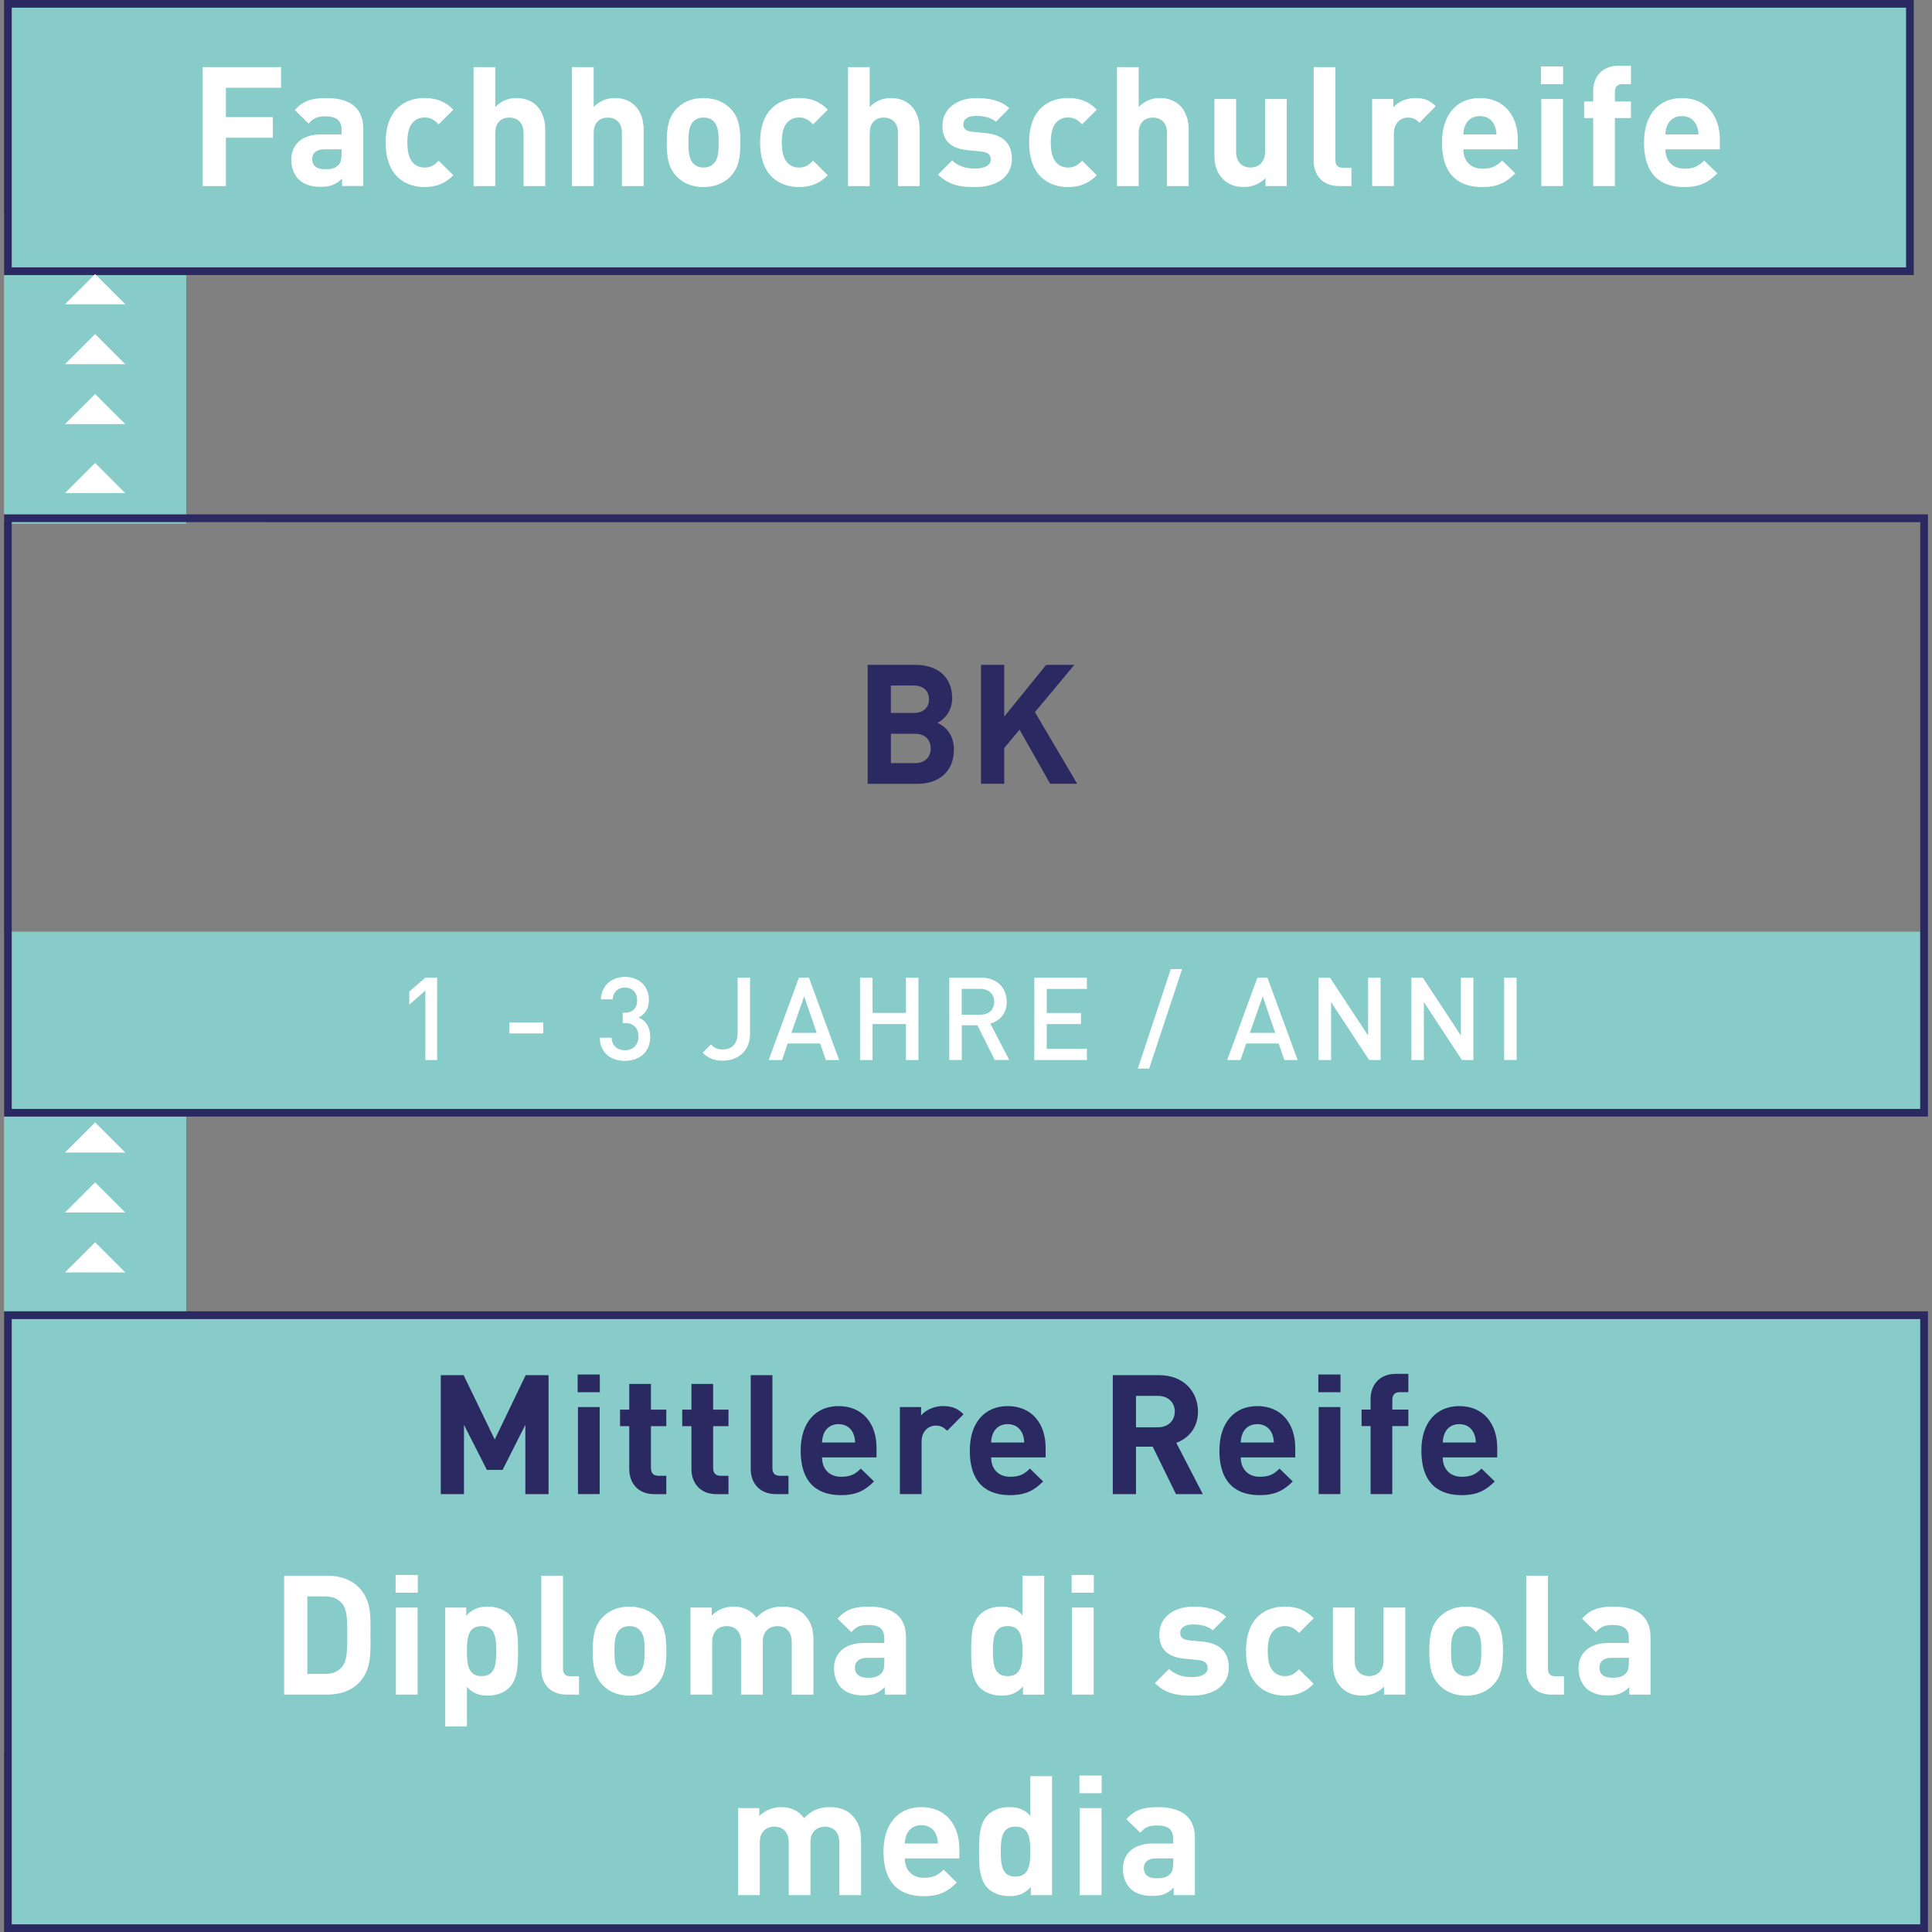 <?xml version="1.0" encoding="utf-8"?>
<!-- Generator: Adobe Illustrator 26.2.1, SVG Export Plug-In . SVG Version: 6.00 Build 0)  -->
<svg version="1.1" id="Ebene_1" xmlns="http://www.w3.org/2000/svg" xmlns:xlink="http://www.w3.org/1999/xlink" x="0px" y="0px"
	 viewBox="0 0 512 512" style="enable-background:new 0 0 512 512;" xml:space="preserve">
<rect x="0" y="0" width="512" height="512" fill="#808080" stroke="none"/>
<style type="text/css">
	.st0{fill:#6EC3BF;}
	.st1{fill:#A0D5D2;}
	.st2{fill:#87CCC8;}
	.st3{fill:#FFFFFF;}
	.st4{clip-path:url(#SVGID_00000079475800963909892010000001153134241113685153_);fill:#2B2961;}
	.st5{fill:#897DA2;}
	.st6{fill:#2B2961;}
	.st7{clip-path:url(#SVGID_00000132796734790833890660000007559193974453608865_);fill:#FFFFFF;}
	.st8{clip-path:url(#SVGID_00000132796734790833890660000007559193974453608865_);fill:#2B2961;}
	.st9{clip-path:url(#SVGID_00000039822304220715863020000016471756577188849045_);fill:#FFFFFF;}
	.st10{clip-path:url(#SVGID_00000039822304220715863020000016471756577188849045_);fill:#6EC3BF;}
	.st11{fill:#9D9D9C;}
	.st12{fill:#D0D0D0;}
	.st13{clip-path:url(#SVGID_00000129206604662359434090000003589071487219732110_);fill:#FFFFFF;}
	.st14{clip-path:url(#SVGID_00000170254872090635339980000013483987545746797964_);fill:#2B2961;}
	.st15{clip-path:url(#SVGID_00000170254872090635339980000013483987545746797964_);fill:#FFFFFF;}
	.st16{fill:#97D1CE;}
	.st17{clip-path:url(#SVGID_00000029017047105258174870000002270477526270699435_);fill:#2B2961;}
	.st18{clip-path:url(#SVGID_00000036965254516744782070000002734422249728470916_);fill:#2B2961;}
	.st19{clip-path:url(#SVGID_00000117647963211538703390000017554615628730618520_);fill:#FFFFFF;}
	.st20{clip-path:url(#SVGID_00000117647963211538703390000017554615628730618520_);fill:#2B2961;}
	.st21{clip-path:url(#SVGID_00000075878028638054459740000014352591391721703059_);fill:#2B2961;}
	.st22{clip-path:url(#SVGID_00000121985426535277383290000011458361112579431101_);fill:#2B2961;}
	.st23{clip-path:url(#SVGID_00000121985426535277383290000011458361112579431101_);fill:#FFFFFF;}
	.st24{clip-path:url(#SVGID_00000147927057316873970520000015371195285699208120_);fill:#FFFFFF;}
	.st25{clip-path:url(#SVGID_00000121981170350083852880000012592470058274074530_);fill:#6EC3BF;}
	.st26{clip-path:url(#SVGID_00000083792798580916507330000006685400869946956701_);fill:#2B2961;}
	.st27{clip-path:url(#SVGID_00000083792798580916507330000006685400869946956701_);fill:#1D1D1B;}
	.st28{clip-path:url(#SVGID_00000083792798580916507330000006685400869946956701_);fill:#FFFFFF;}
	.st29{clip-path:url(#SVGID_00000169522936581850392860000013379988634453031328_);fill:#2B2961;}
	.st30{clip-path:url(#SVGID_00000121262423631379375470000009206068854674193325_);fill:#2B2961;}
	.st31{clip-path:url(#SVGID_00000121262423631379375470000009206068854674193325_);fill:#FFFFFF;}
	.st32{clip-path:url(#SVGID_00000134947908552781329050000007788211737384937390_);fill:#2B2961;}
	.st33{clip-path:url(#SVGID_00000011003004897605328030000002268989947125381787_);fill:#2B2961;}
	.st34{clip-path:url(#SVGID_00000011003004897605328030000002268989947125381787_);fill:#6EC3BF;}
	.st35{clip-path:url(#SVGID_00000136369533443668955370000016311264259979868335_);fill:#2B2961;}
	.st36{clip-path:url(#SVGID_00000129166766227208963310000017860881516599012287_);fill:#2B2961;}
	.st37{clip-path:url(#SVGID_00000043415849021917959350000001217489288473100968_);fill:#2B2961;}
	.st38{clip-path:url(#SVGID_00000106147053029983542810000014386314723357475990_);fill:#2B2961;}
	.st39{clip-path:url(#SVGID_00000133497588930968337630000012853089689587214502_);fill:#6EC3BF;}
	.st40{clip-path:url(#SVGID_00000144337991867858900750000009403096286459014814_);fill:#6EC3BF;}
	.st41{clip-path:url(#SVGID_00000158028215849736524690000008122144223464213152_);fill:#6EC3BF;}
	.st42{clip-path:url(#SVGID_00000096738611593218924250000013748166464113362326_);fill:#6EC3BF;}
	.st43{clip-path:url(#SVGID_00000174569751713732260060000006040242155318013342_);fill:#2B2961;}
	.st44{clip-path:url(#SVGID_00000178195301495338215530000006973480693334959291_);fill:#2B2961;}
	.st45{clip-path:url(#SVGID_00000095332553401806709320000010615896020812158083_);fill:#2B2961;}
	.st46{clip-path:url(#SVGID_00000178195017822658343330000012241415326135767695_);fill:#2B2961;}
	.st47{clip-path:url(#SVGID_00000178195017822658343330000012241415326135767695_);fill:#FFFFFF;}
	.st48{clip-path:url(#SVGID_00000122689272801821080450000016731435736480554881_);fill:#FFFFFF;}
	.st49{clip-path:url(#SVGID_00000050635197483636729580000001546716858368847291_);fill:#2B2961;}
	.st50{clip-path:url(#SVGID_00000133512048153911703730000010078797922445976507_);fill:#2B2961;}
	.st51{clip-path:url(#SVGID_00000133512048153911703730000010078797922445976507_);fill:#FFFFFF;}
	.st52{clip-path:url(#SVGID_00000103257949571385805540000017027147136218648483_);fill:#2B2961;}
	.st53{clip-path:url(#SVGID_00000103257949571385805540000017027147136218648483_);fill:#2C265F;}
	.st54{clip-path:url(#SVGID_00000179635988417248561710000005685816534432448944_);fill:#FFFFFF;}
	.st55{clip-path:url(#SVGID_00000019641962279207663030000014734458113720024968_);fill:#2B2961;}
	.st56{clip-path:url(#SVGID_00000147900538445519802610000007383508303938749066_);fill:#FFFFFF;}
	.st57{clip-path:url(#SVGID_00000016792997298130985280000001936011087886605461_);fill:#2B2961;}
	.st58{clip-path:url(#SVGID_00000146487895837123237270000014361904094620597409_);fill:#FFFFFF;}
	.st59{clip-path:url(#SVGID_00000020396784181384644410000016708608065011762834_);fill:#2B2961;}
	.st60{clip-path:url(#SVGID_00000020396784181384644410000016708608065011762834_);fill:#FFFFFF;}
	.st61{clip-path:url(#SVGID_00000146482406411815217590000010495738779063015841_);fill:#2B2961;}
	.st62{clip-path:url(#SVGID_00000013886834317520724960000006289750605976247459_);fill:#FFFFFF;}
	.st63{clip-path:url(#SVGID_00000030453101300417407700000017779728809434278802_);fill:#2B2961;}
	.st64{clip-path:url(#SVGID_00000034787452147715172250000001514677349081300406_);fill:#FFFFFF;}
	.st65{clip-path:url(#SVGID_00000034787452147715172250000001514677349081300406_);fill:#2B2961;}
	.st66{clip-path:url(#SVGID_00000074431450192799079590000013483494279632550331_);fill:#2B2961;}
	.st67{clip-path:url(#SVGID_00000074431450192799079590000013483494279632550331_);fill:#6EC3BF;}
	.st68{clip-path:url(#SVGID_00000074431450192799079590000013483494279632550331_);fill:#FFFFFF;}
	.st69{clip-path:url(#SVGID_00000075133110390999480640000005829444091470058368_);fill:#2B2961;}
	.st70{clip-path:url(#SVGID_00000137818084364651118090000007201391271845834423_);fill:#2B2961;}
	.st71{clip-path:url(#SVGID_00000079453408321194464150000002372524963388263852_);fill:#2B2961;}
	.st72{clip-path:url(#SVGID_00000149362071268026089040000005430146037371430071_);fill:#2B2961;}
	.st73{clip-path:url(#SVGID_00000100346936779641076470000016582772973603031199_);fill:#2B2961;}
	.st74{clip-path:url(#SVGID_00000004511817228801941750000009981848914529651369_);fill:#FFFFFF;}
	.st75{clip-path:url(#SVGID_00000004511817228801941750000009981848914529651369_);fill:#6EC3BF;}
	.st76{clip-path:url(#SVGID_00000054946162910177512770000005156578770806809783_);fill:#2B2961;}
	.st77{clip-path:url(#SVGID_00000153683817104555889260000006825607619060305079_);fill:#2B2961;}
	.st78{clip-path:url(#SVGID_00000153683817104555889260000006825607619060305079_);fill:#FFFFFF;}
	.st79{clip-path:url(#SVGID_00000119103106782493144290000009276416386829809302_);fill:#2B2961;}
	.st80{clip-path:url(#SVGID_00000087407907940293673570000004426610926342875290_);fill:#FFFFFF;}
	.st81{clip-path:url(#SVGID_00000038380368885560061390000005669532008734519939_);fill:#2B2961;}
	.st82{clip-path:url(#SVGID_00000010271581372441357780000004295634181583526588_);fill:#2B2961;}
	.st83{clip-path:url(#SVGID_00000126298473198191842700000011082278364848202914_);fill:#2B2961;}
	.st84{clip-path:url(#SVGID_00000113346049477294673890000002627771929413512585_);fill:#FFFFFF;}
	.st85{clip-path:url(#SVGID_00000010297005379752426430000012486447807265777335_);fill:#FFFFFF;}
	.st86{clip-path:url(#SVGID_00000120532263502406459750000006865989509447370660_);fill:#2B2961;}
	.st87{clip-path:url(#SVGID_00000133516207989980451550000011571324653932366742_);fill:#2B2961;}
	.st88{clip-path:url(#SVGID_00000133516207989980451550000011571324653932366742_);fill:#FFFFFF;}
	.st89{clip-path:url(#SVGID_00000137811306501921609450000012909022642444974780_);fill:#2B2961;}
	.st90{clip-path:url(#SVGID_00000065786271382508743660000002562458348753310101_);fill:#FFFFFF;}
	.st91{clip-path:url(#SVGID_00000053524034519042072620000004734031760628111253_);fill:#6EC3BF;}
	.st92{clip-path:url(#SVGID_00000053524034519042072620000004734031760628111253_);fill:#2B2961;}
	.st93{clip-path:url(#SVGID_00000147183538690648233050000004227684548584460964_);fill:#6EC3BF;}
	.st94{clip-path:url(#SVGID_00000048503333464659806670000017991618396506437258_);fill:#2B2961;}
	.st95{clip-path:url(#SVGID_00000183223718522718808710000010291060796481790100_);fill:#2B2961;}
	.st96{clip-path:url(#SVGID_00000034073953687878743130000016618841038392358063_);fill:#2B2961;}
	.st97{clip-path:url(#SVGID_00000074422692699250633730000011841480150577836183_);fill:#2B2961;}
	.st98{clip-path:url(#SVGID_00000159428570521241498980000015047625497198111148_);fill:#2B2961;}
	.st99{clip-path:url(#SVGID_00000159428570521241498980000015047625497198111148_);fill:#6EC3BF;}
	.st100{clip-path:url(#SVGID_00000092439419703060712470000010590757260730186674_);fill:#2B2961;}
	.st101{clip-path:url(#SVGID_00000101816304119562345660000009109730418436490162_);fill:#2B2961;}
	.st102{clip-path:url(#SVGID_00000101816304119562345660000009109730418436490162_);fill:#6EC3BF;}
	.st103{clip-path:url(#SVGID_00000181766029747333582660000006052066478873764246_);fill:#2B2961;}
	.st104{clip-path:url(#SVGID_00000179646666926886939230000001573031934932087228_);fill:#FFFFFF;}
	.st105{clip-path:url(#SVGID_00000179646666926886939230000001573031934932087228_);fill:#2B2961;}
	.st106{clip-path:url(#SVGID_00000129892695158151776990000001939433619283276422_);fill:#6EC3BF;}
	.st107{clip-path:url(#SVGID_00000157298008801099713020000008155366799292731814_);fill:#2B2961;}
	.st108{clip-path:url(#SVGID_00000041285407995651296370000004580256462225924501_);fill:#2B2961;}
	.st109{clip-path:url(#SVGID_00000041285407995651296370000004580256462225924501_);fill:#FFFFFF;}
	.st110{clip-path:url(#SVGID_00000096045129620666958910000001717132337556156324_);fill:#6EC3BF;}
	.st111{clip-path:url(#SVGID_00000021797964484403781480000005693156681967279255_);fill:#2B2961;}
	.st112{clip-path:url(#SVGID_00000070085540723339986230000016211356356881954484_);fill:#2B2961;}
	.st113{clip-path:url(#SVGID_00000070085540723339986230000016211356356881954484_);fill:#6EC3BF;}
	.st114{clip-path:url(#SVGID_00000043421596280952979970000008491300542481232575_);fill:#2B2961;}
	.st115{clip-path:url(#SVGID_00000147185653231458308810000010067725554760458427_);fill:#6EC3BF;}
	.st116{clip-path:url(#SVGID_00000147185653231458308810000010067725554760458427_);fill:#2B2961;}
	.st117{clip-path:url(#SVGID_00000098180830645949600800000010220910059068988835_);fill:#2B2961;}
	.st118{clip-path:url(#SVGID_00000010309398963875449660000003461867934114594443_);fill:#FFFFFF;}
	.st119{clip-path:url(#SVGID_00000010309398963875449660000003461867934114594443_);}
	.st120{clip-path:url(#SVGID_00000172429637322731964740000003943756134216119459_);fill:#2B2961;}
	.st121{clip-path:url(#SVGID_00000010309398963875449660000003461867934114594443_);fill:#6EC3BF;}
	.st122{clip-path:url(#SVGID_00000021797443747540210610000008918790763374810256_);fill:#2B2961;}
	.st123{clip-path:url(#SVGID_00000010309398963875449660000003461867934114594443_);fill:#2B2961;}
	.st124{clip-path:url(#SVGID_00000004517287034521472630000010096001941916090257_);fill:#2B2961;}
	.st125{clip-path:url(#SVGID_00000097497963900092955070000007859775140428838335_);fill:#2B2961;}
	.st126{clip-path:url(#SVGID_00000173153237194862955960000011244821095912983966_);}
	.st127{clip-path:url(#SVGID_00000142860533978140426920000000931419175670876800_);}
	.st128{clip-path:url(#SVGID_00000026885287226753547360000018139401781227802034_);fill:#FFFFFF;}
	.st129{clip-path:url(#SVGID_00000024712068025325952310000001501504143951289767_);fill:#2B2961;}
	.st130{clip-path:url(#SVGID_00000024691009633826313870000000325545499946042297_);fill:#2B2961;}
	.st131{clip-path:url(#SVGID_00000024691009633826313870000000325545499946042297_);fill:#6EC3BF;}
	.st132{clip-path:url(#SVGID_00000024691009633826313870000000325545499946042297_);fill:#FFFFFF;}
	.st133{clip-path:url(#SVGID_00000004524519960034250270000002398163553817296301_);fill:#2B2961;}
	.st134{clip-path:url(#SVGID_00000004524519960034250270000002398163553817296301_);fill:#6EC3BF;}
	.st135{clip-path:url(#SVGID_00000012456039554429111820000007526719668543131011_);fill:#2B2961;}
	.st136{clip-path:url(#SVGID_00000037672328272688650700000012927362381756984192_);fill:#6EC3BF;}
	.st137{clip-path:url(#SVGID_00000037672328272688650700000012927362381756984192_);fill:#FFFFFF;}
	.st138{clip-path:url(#SVGID_00000048494025740638536580000015680840700951637685_);fill:#2B2961;}
	.st139{clip-path:url(#SVGID_00000048494025740638536580000015680840700951637685_);fill:#6EC3BF;}
	.st140{clip-path:url(#SVGID_00000098200376288606863260000007825450130660179602_);fill:#2B2961;}
	.st141{clip-path:url(#SVGID_00000084527929158830784150000013843567047994553736_);fill:#2B2961;}
	.st142{clip-path:url(#SVGID_00000084527929158830784150000013843567047994553736_);fill:#FFFFFF;}
	.st143{clip-path:url(#SVGID_00000152242272763846433040000011733209036393586817_);fill:#2B2961;}
	.st144{clip-path:url(#SVGID_00000075844791028139408350000005591155757790273710_);fill:#FFFFFF;}
	.st145{clip-path:url(#SVGID_00000014627335018473893570000008784139116653095068_);fill:#2B2961;}
	.st146{clip-path:url(#SVGID_00000005966480867139609710000009165973260507027125_);fill:#2B2961;}
	.st147{clip-path:url(#SVGID_00000005966480867139609710000009165973260507027125_);fill:#FFFFFF;}
	.st148{clip-path:url(#SVGID_00000048469719580113379670000002521059297754065284_);fill:#2B2961;}
	.st149{clip-path:url(#SVGID_00000182505628086586010950000000519294949165337513_);fill:#2B2961;}
	.st150{clip-path:url(#SVGID_00000182505628086586010950000000519294949165337513_);fill:#FFFFFF;}
	.st151{clip-path:url(#SVGID_00000003082447065606713770000004578026532143093424_);fill:#2B2961;}
	.st152{clip-path:url(#SVGID_00000003082447065606713770000004578026532143093424_);fill:#6EC3BF;}
	.st153{clip-path:url(#SVGID_00000111166488203957858400000001449555956151925424_);fill:#1D1D1B;}
	.st154{clip-path:url(#SVGID_00000111166488203957858400000001449555956151925424_);fill:#2B2961;}
	.st155{clip-path:url(#SVGID_00000111166488203957858400000001449555956151925424_);fill:#FFFFFF;}
	.st156{clip-path:url(#SVGID_00000069364525779623965110000004727257777488319623_);fill:#2B2961;}
	.st157{clip-path:url(#SVGID_00000147205730526929675590000015612022219968144286_);fill:#2B2961;}
	.st158{clip-path:url(#SVGID_00000152261630022119428480000001602373751085425536_);fill:#2B2961;}
	.st159{clip-path:url(#SVGID_00000152261630022119428480000001602373751085425536_);fill:#FFFFFF;}
	.st160{clip-path:url(#SVGID_00000152261630022119428480000001602373751085425536_);fill:#6EC3BF;}
	.st161{clip-path:url(#SVGID_00000177442928612866035220000011416408114662373769_);fill:#2B2961;}
	.st162{clip-path:url(#SVGID_00000035508321693658735870000004249098020635549361_);fill:#2B2961;}
	.st163{clip-path:url(#SVGID_00000029045408780720890240000003299452803124058007_);fill:#2B2961;}
	.st164{clip-path:url(#SVGID_00000070113802041769435470000001935953180313985186_);fill:#2B2961;}
	.st165{clip-path:url(#SVGID_00000070113802041769435470000001935953180313985186_);fill:#FFFFFF;}
	.st166{clip-path:url(#SVGID_00000168097670259327849300000007044234905163346050_);fill:#2B2961;}
	.st167{clip-path:url(#SVGID_00000168097670259327849300000007044234905163346050_);fill:#FFFFFF;}
	.st168{clip-path:url(#SVGID_00000127760615826820921500000017425909309135143102_);fill:#2B2961;}
	.st169{clip-path:url(#SVGID_00000093862330102191038080000009454525210186869417_);fill:#2B2961;}
	.st170{clip-path:url(#SVGID_00000093862330102191038080000009454525210186869417_);fill:#FFFFFF;}
	.st171{clip-path:url(#SVGID_00000181082119937288914060000000812707531837226632_);fill:#2B2961;}
	.st172{clip-path:url(#SVGID_00000180331453115231122930000002200041003363046823_);fill:#FFFFFF;}
	.st173{clip-path:url(#SVGID_00000013193560132727851740000006622318698555058363_);fill:#2B2961;}
	.st174{clip-path:url(#SVGID_00000013193560132727851740000006622318698555058363_);fill:#6EC3BF;}
	.st175{clip-path:url(#SVGID_00000077285768613001019520000000488941136456441500_);fill:#2B2961;}
	.st176{clip-path:url(#SVGID_00000113350226040833160950000002744103970814850966_);fill:#2B2961;}
	.st177{clip-path:url(#SVGID_00000099626199591188314570000008831885366951574456_);fill:#FFFFFF;}
	.st178{clip-path:url(#SVGID_00000003097003995096727150000013627554593848320646_);fill:#6EC3BF;}
	.st179{clip-path:url(#SVGID_00000003097003995096727150000013627554593848320646_);fill:#2B2961;}
	.st180{clip-path:url(#SVGID_00000039841890600903112760000012719257120949418675_);fill:#6EC3BF;}
	.st181{clip-path:url(#SVGID_00000122690742433432968760000000093573894440597181_);fill:#2B2961;}
	.st182{clip-path:url(#SVGID_00000085213403748710326750000013245956999202086535_);fill:#6EC3BF;}
	.st183{clip-path:url(#SVGID_00000085213403748710326750000013245956999202086535_);fill:#2B2961;}
	.st184{clip-path:url(#SVGID_00000047044768482692479550000002616234142062274689_);fill:#2B2961;}
	.st185{clip-path:url(#SVGID_00000085217627499474007650000000348961540016540822_);fill:#2B2961;}
	.st186{clip-path:url(#SVGID_00000058559095312178033220000014073938940124209042_);fill:#2B2961;}
	.st187{clip-path:url(#SVGID_00000090980227638114633830000000779229750994795194_);fill:#2B2961;}
	.st188{clip-path:url(#SVGID_00000156571136069055782730000004971398679555630780_);fill:#2B2961;}
	.st189{clip-path:url(#SVGID_00000054246094593837558640000013342716345385095045_);fill:#6EC3BF;}
	.st190{clip-path:url(#SVGID_00000054246094593837558640000013342716345385095045_);fill:#2B2961;}
	.st191{clip-path:url(#SVGID_00000028307064623766684960000016281186516658342273_);fill:#6EC3BF;}
	.st192{clip-path:url(#SVGID_00000028307064623766684960000016281186516658342273_);fill:#2B2961;}
	.st193{clip-path:url(#SVGID_00000053532552758717309260000015375145325313108657_);fill:#2B2961;}
	.st194{clip-path:url(#SVGID_00000016782560793393179260000008220454558233707918_);fill:#2B2961;}
	.st195{clip-path:url(#SVGID_00000064332737826783518370000003047089720639994757_);fill:#2B2961;}
	.st196{clip-path:url(#SVGID_00000113323442559068334690000012286377851964086708_);fill:#FFFFFF;}
	.st197{clip-path:url(#SVGID_00000123398682178645394560000008857223696481281970_);fill:#2B2961;}
	.st198{clip-path:url(#SVGID_00000030468857810674745200000017478762554946749609_);fill:#2B2961;}
	.st199{clip-path:url(#SVGID_00000030468857810674745200000017478762554946749609_);fill:#6EC3BF;}
	.st200{clip-path:url(#SVGID_00000045593163193363065190000012747817670703398541_);fill:#2B2961;}
	.st201{clip-path:url(#SVGID_00000026868451174128717030000005892461934143990955_);fill:#2B2961;}
	.st202{clip-path:url(#SVGID_00000054266080387445975130000004219426412124362120_);fill:#6EC3BF;}
	.st203{clip-path:url(#SVGID_00000054266080387445975130000004219426412124362120_);fill:#2B2961;}
	.st204{clip-path:url(#SVGID_00000173153585995349658520000002190449291513612989_);fill:#6EC3BF;}
	.st205{clip-path:url(#SVGID_00000173153585995349658520000002190449291513612989_);fill:#2B2961;}
	.st206{clip-path:url(#SVGID_00000132767456344907593300000006221207357122056615_);fill:#2B2961;}
	.st207{clip-path:url(#SVGID_00000048487192124743051630000000085904940925585046_);fill:#2B2961;}
	.st208{clip-path:url(#SVGID_00000048487192124743051630000000085904940925585046_);fill:#6EC3BF;}
	.st209{clip-path:url(#SVGID_00000139978776524441629000000010118313294767867829_);fill:#2B2961;}
	.st210{clip-path:url(#SVGID_00000139978776524441629000000010118313294767867829_);fill:#6EC3BF;}
	.st211{clip-path:url(#SVGID_00000108298869931185629630000005640060283789372564_);fill:#2B2961;}
	.st212{clip-path:url(#SVGID_00000108298869931185629630000005640060283789372564_);fill:#6EC3BF;}
	.st213{clip-path:url(#SVGID_00000007394148389561343510000017556036497374932375_);fill:#2B2961;}
	.st214{clip-path:url(#SVGID_00000054261405038060186970000001777389984675388331_);fill:#6EC3BF;}
	.st215{clip-path:url(#SVGID_00000054261405038060186970000001777389984675388331_);fill:#2B2961;}
	.st216{clip-path:url(#SVGID_00000005261367833114402310000016293454954154627510_);fill:#6EC3BF;}
	.st217{clip-path:url(#SVGID_00000005261367833114402310000016293454954154627510_);fill:#2B2961;}
	.st218{clip-path:url(#SVGID_00000084500532589140730330000011166677337257029271_);fill:#FFFFFF;}
	.st219{clip-path:url(#SVGID_00000084500532589140730330000011166677337257029271_);fill:#2B2961;}
	.st220{clip-path:url(#SVGID_00000052098269725439851340000007864152798313081535_);fill:#FFFFFF;}
	.st221{clip-path:url(#SVGID_00000052098269725439851340000007864152798313081535_);fill:#2B2961;}
	.st222{clip-path:url(#SVGID_00000019678363500843495580000011154270341876110517_);fill:#FFFFFF;}
	.st223{clip-path:url(#SVGID_00000019678363500843495580000011154270341876110517_);fill:#2B2961;}
	.st224{clip-path:url(#SVGID_00000110435763822389885610000016154405791003326908_);fill:#6EC3BF;}
	.st225{clip-path:url(#SVGID_00000110435763822389885610000016154405791003326908_);fill:#2B2961;}
	.st226{clip-path:url(#SVGID_00000152223202909422511270000010745315388890791602_);fill:#2B2961;}
	.st227{clip-path:url(#SVGID_00000152223202909422511270000010745315388890791602_);fill:#6EC3BF;}
	.st228{clip-path:url(#SVGID_00000140001591585096144340000012686833966204961695_);fill:#2B2961;}
	.st229{clip-path:url(#SVGID_00000154409245944459225310000003246451792520011967_);fill:#6EC3BF;}
	.st230{clip-path:url(#SVGID_00000154409245944459225310000003246451792520011967_);fill:#2B2961;}
	.st231{clip-path:url(#SVGID_00000056407133175025356050000005038253084688647312_);fill:#2B2961;}
	.st232{clip-path:url(#SVGID_00000098925824160074635530000006562237462145681292_);fill:#2B2961;}
	.st233{clip-path:url(#SVGID_00000098925824160074635530000006562237462145681292_);fill:#6EC3BF;}
	.st234{clip-path:url(#SVGID_00000045604448973447264990000017382409253610317223_);fill:#2B2961;}
	.st235{clip-path:url(#SVGID_00000106126903243741167010000014053214998562268827_);fill:#FFFFFF;}
	.st236{clip-path:url(#SVGID_00000106126903243741167010000014053214998562268827_);fill:#2B2961;}
	.st237{fill:#2C265F;}
	.st238{clip-path:url(#SVGID_00000093898438631870097760000014360391098294333609_);fill:#2B2961;}
	.st239{clip-path:url(#SVGID_00000093898438631870097760000014360391098294333609_);fill:#6EC3BF;}
	.st240{fill:#61B87A;}
	.st241{clip-path:url(#SVGID_00000098920972317955312540000015544558420035744919_);fill:#2B2961;}
	.st242{clip-path:url(#SVGID_00000019664186274318427120000012990238162078162860_);fill:#2B2961;}
	.st243{clip-path:url(#SVGID_00000008850506593955641180000017378003693843856575_);fill:#2B2961;}
	.st244{clip-path:url(#SVGID_00000063625119945376841260000006411468855299657383_);fill:#2B2961;}
	.st245{clip-path:url(#SVGID_00000063625119945376841260000006411468855299657383_);fill:#61B87A;}
	.st246{clip-path:url(#SVGID_00000063625119945376841260000006411468855299657383_);fill:#FFFFFF;}
	.st247{clip-path:url(#SVGID_00000114038722311024880080000005241013207645213578_);fill:#2B2961;}
	.st248{clip-path:url(#SVGID_00000114038722311024880080000005241013207645213578_);fill:#61B87A;}
	.st249{clip-path:url(#SVGID_00000002366303895699108860000009049665985943050662_);fill:#2B2961;}
	.st250{clip-path:url(#SVGID_00000137847612268995024720000018111173251150004660_);fill:#6EC3BF;}
	.st251{clip-path:url(#SVGID_00000137847612268995024720000018111173251150004660_);fill:#2B2961;}
	.st252{clip-path:url(#SVGID_00000018218978134558290780000007069547035122551741_);fill:#2B2961;}
	.st253{clip-path:url(#SVGID_00000018218978134558290780000007069547035122551741_);fill:#6EC3BF;}
	.st254{clip-path:url(#SVGID_00000097473913785990629230000005842165493681496255_);fill:#2B2961;}
	.st255{clip-path:url(#SVGID_00000097473913785990629230000005842165493681496255_);fill:#6EC3BF;}
	.st256{clip-path:url(#SVGID_00000163795027663108002910000010840579969742258320_);}
	.st257{clip-path:url(#SVGID_00000091011081684415982330000010076982445302168766_);}
	.st258{clip-path:url(#SVGID_00000084489712437532165030000016583475846938440617_);}
	.st259{clip-path:url(#SVGID_00000003817574030631791040000012930707125595523223_);}
	.st260{clip-path:url(#SVGID_00000139977417440973094050000004207829710631485368_);}
	.st261{clip-path:url(#SVGID_00000099626381265220611560000011453756589039026071_);}
	.st262{clip-path:url(#SVGID_00000072986836046632052350000008640532460112082614_);}
	.st263{clip-path:url(#SVGID_00000119839800568102072030000015030007140692514981_);}
	.st264{clip-path:url(#SVGID_00000102540388081503758820000016811177313501931686_);}
	.st265{clip-path:url(#SVGID_00000101089303774280508850000007141554049400605868_);}
	.st266{clip-path:url(#SVGID_00000098192318028181597240000004148272666890385300_);}
	.st267{clip-path:url(#SVGID_00000143608041908956002870000013380814691016422565_);}
	.st268{clip-path:url(#SVGID_00000170965830324542771090000002974684029829387950_);}
	.st269{clip-path:url(#SVGID_00000082332284458964820110000017866948615478040753_);}
	.st270{clip-path:url(#SVGID_00000002354045185748556850000004573110497672046747_);}
	.st271{clip-path:url(#SVGID_00000057859720712295334150000013336286413552452533_);}
	.st272{clip-path:url(#SVGID_00000116195748188890199660000011644897217827262907_);}
	.st273{clip-path:url(#SVGID_00000142166628332003379610000003995979287763442851_);}
	.st274{clip-path:url(#SVGID_00000160163899098385212870000006971020394688956861_);}
	.st275{clip-path:url(#SVGID_00000032646436467628102930000012183797979324692889_);}
	.st276{clip-path:url(#SVGID_00000086662600394897430200000001296413900420454584_);}
	.st277{clip-path:url(#SVGID_00000150103573305370740560000014895187381877861001_);}
	.st278{clip-path:url(#SVGID_00000034784015827030982740000013898326539674041514_);}
	.st279{clip-path:url(#SVGID_00000122684524997367719340000004955384706367940780_);}
	.st280{clip-path:url(#SVGID_00000141440752333209983060000016405531447049703337_);}
	.st281{clip-path:url(#SVGID_00000054987326949689080010000005713605552062829446_);}
	.st282{clip-path:url(#SVGID_00000047741966649398468720000001569713496682952577_);}
	.st283{clip-path:url(#SVGID_00000028323786985851608390000007160648114476923570_);}
	.st284{clip-path:url(#SVGID_00000002342623791698672130000004949964681771276468_);}
	.st285{clip-path:url(#SVGID_00000173871774319757908610000018390877697721574318_);}
	.st286{clip-path:url(#SVGID_00000006676398334929664410000004356767417452905150_);}
	.st287{clip-path:url(#SVGID_00000085958225643625261090000008413710788595281797_);}
	.st288{clip-path:url(#SVGID_00000036960799982386836330000008867791181076643713_);}
	.st289{clip-path:url(#SVGID_00000013190001816255883450000002004449135452240048_);}
	.st290{clip-path:url(#SVGID_00000002382071310349387190000014800478312513277571_);}
	.st291{clip-path:url(#SVGID_00000102533581706861073150000009865268847565506723_);}
	.st292{clip-path:url(#SVGID_00000145023904848181802270000015295675922395490457_);}
	.st293{clip-path:url(#SVGID_00000031908592042110602880000004492018316176222397_);}
	.st294{clip-path:url(#SVGID_00000108992465927145872140000012525690467668349056_);}
	.st295{clip-path:url(#SVGID_00000122715688760865879730000016208496107284699528_);}
	.st296{clip-path:url(#SVGID_00000078024141890332934580000010234740077307544234_);}
	.st297{clip-path:url(#SVGID_00000152256513364774957820000012420077396224342453_);}
	.st298{clip-path:url(#SVGID_00000066512847171037666270000001701987428746355099_);}
	.st299{clip-path:url(#SVGID_00000028285871317403160210000014778772046506593416_);}
	.st300{clip-path:url(#SVGID_00000043439964429634192040000016146976717027618226_);}
	.st301{clip-path:url(#SVGID_00000052797056002050879490000013764027135081025179_);}
	.st302{clip-path:url(#SVGID_00000071534466044609395610000004542422132616037524_);}
	.st303{clip-path:url(#SVGID_00000129166827428342442090000011007913747336155808_);}
	.st304{clip-path:url(#SVGID_00000082340930356239183120000014657676315386755738_);}
	.st305{clip-path:url(#SVGID_00000163062453927363201160000017880934453605424033_);}
	.st306{clip-path:url(#SVGID_00000003821072827450057660000007959786352981403784_);}
	.st307{clip-path:url(#SVGID_00000101093453362475264820000011654398216191265408_);}
	.st308{clip-path:url(#SVGID_00000183239931389704696180000003944406714166330529_);}
	.st309{clip-path:url(#SVGID_00000027567201967442279390000012185614657520163995_);}
	.st310{clip-path:url(#SVGID_00000082326805445628984270000008436380416931623829_);}
	.st311{clip-path:url(#SVGID_00000146488607583764120650000013445940559979414674_);}
	.st312{clip-path:url(#SVGID_00000127042425005109448670000004228188362322624903_);}
	.st313{clip-path:url(#SVGID_00000050641301845837824740000001743279841326626180_);}
	.st314{clip-path:url(#SVGID_00000054981588010770372130000014523670792819171971_);}
	.st315{clip-path:url(#SVGID_00000118368249064881755580000015035684028449740432_);}
	.st316{clip-path:url(#SVGID_00000028315735461317950390000000409297220414152848_);}
	.st317{clip-path:url(#SVGID_00000164497830179394903660000012196142004632905370_);}
	.st318{clip-path:url(#SVGID_00000066515288867159530110000018098821501917564329_);}
	.st319{clip-path:url(#SVGID_00000066487998632297195290000014720424837219008702_);}
	.st320{clip-path:url(#SVGID_00000176006222657954921240000012963735056436652450_);}
	.st321{clip-path:url(#SVGID_00000049187622838140948690000010455344128105887627_);}
	.st322{clip-path:url(#SVGID_00000150067606647136974320000018024256455578151594_);}
	.st323{clip-path:url(#SVGID_00000061451851935102627810000015412534377561926070_);}
	.st324{clip-path:url(#SVGID_00000039828555437327652240000013900146865754962569_);}
	.st325{clip-path:url(#SVGID_00000161634071238629451740000009455200482739606682_);}
	.st326{clip-path:url(#SVGID_00000021827670631074141060000000536651398980393150_);}
	.st327{clip-path:url(#SVGID_00000040573428821394318360000013855800526466673025_);}
	.st328{clip-path:url(#SVGID_00000032638458581573923450000002730763847772295575_);}
	.st329{clip-path:url(#SVGID_00000158029399899009346210000008335040843047619236_);}
	.st330{clip-path:url(#SVGID_00000018214905070161766530000000442277425821037449_);}
	.st331{clip-path:url(#SVGID_00000074440301374515731350000005663726271050198146_);}
	.st332{clip-path:url(#SVGID_00000088849366405327186640000005674369778635283881_);}
	.st333{clip-path:url(#SVGID_00000000217281334655983030000008224478250935700670_);}
	.st334{clip-path:url(#SVGID_00000093865500044398806990000009062547103886675895_);}
	.st335{clip-path:url(#SVGID_00000101816633577209549830000016443928595809393341_);}
	.st336{clip-path:url(#SVGID_00000032634391541584927880000000496030917558324105_);}
	.st337{clip-path:url(#SVGID_00000088855119343827010720000006789171632239195820_);}
	.st338{clip-path:url(#SVGID_00000137822317839016747960000008034571312899225534_);}
	.st339{clip-path:url(#SVGID_00000117675303082129957810000018059520636033461651_);}
	.st340{clip-path:url(#SVGID_00000033369383304309655450000015484615214927896477_);}
	.st341{clip-path:url(#SVGID_00000121270632493884924620000010297719790917355657_);}
	.st342{clip-path:url(#SVGID_00000018207216835101129800000016816864842496286086_);}
	.st343{clip-path:url(#SVGID_00000142872922569818412410000014179281469745793721_);}
	.st344{clip-path:url(#SVGID_00000170263249216974663900000006156509458098319793_);}
	.st345{clip-path:url(#SVGID_00000040534398705885710860000013025939515168858036_);}
	.st346{clip-path:url(#SVGID_00000168106198958523243000000004279428820023820935_);}
	.st347{clip-path:url(#SVGID_00000075159082599566434450000005067305500330694303_);}
	.st348{clip-path:url(#SVGID_00000129890526541561534850000014173056090416838798_);}
	.st349{clip-path:url(#SVGID_00000039826455271372914240000012587301679150403002_);}
	.st350{clip-path:url(#SVGID_00000160893597450202223070000008042652241032906381_);}
	.st351{clip-path:url(#SVGID_00000062192362331850730180000004072182258930862477_);}
	.st352{clip-path:url(#SVGID_00000039815046021163038420000009426384877974116026_);}
	.st353{clip-path:url(#SVGID_00000127749581165172174040000009068263139821785732_);}
	.st354{clip-path:url(#SVGID_00000084506450932818571360000002739727175703445427_);}
	.st355{clip-path:url(#SVGID_00000007401341836106621490000017590415324092670087_);}
	.st356{clip-path:url(#SVGID_00000071546460845773125550000015943053302291551415_);}
	.st357{clip-path:url(#SVGID_00000048484467175848780760000002868640457328056740_);}
	.st358{clip-path:url(#SVGID_00000067218797319691919670000002059180636078875794_);}
	.st359{clip-path:url(#SVGID_00000029020420573729684920000012860104856301480330_);}
	.st360{clip-path:url(#SVGID_00000088833336787465366990000018381223977376739978_);}
	.st361{clip-path:url(#SVGID_00000150820754289392424930000010998742864118858683_);}
	.st362{clip-path:url(#SVGID_00000152962822847857064120000005785318224548506256_);}
	.st363{clip-path:url(#SVGID_00000067940481985064857950000008090071476574562718_);}
	.st364{clip-path:url(#SVGID_00000091729027437573664640000005400065923070929821_);}
	.st365{clip-path:url(#SVGID_00000114760110656846303090000005300201072568829832_);}
	.st366{clip-path:url(#SVGID_00000013872495461366954760000014571723463753094042_);}
	.st367{clip-path:url(#SVGID_00000157272209681451946440000017598785232065751945_);}
	.st368{clip-path:url(#SVGID_00000067937640089639054080000002940858374185960875_);}
	.st369{clip-path:url(#SVGID_00000000913169707122783150000012938622410987521972_);}
	.st370{clip-path:url(#SVGID_00000044871281749148586360000011135297553386049690_);}
	.st371{clip-path:url(#SVGID_00000054232661383630373320000011435850029103548304_);}
	.st372{clip-path:url(#SVGID_00000117662937728627519570000015044300385130478763_);}
	.st373{clip-path:url(#SVGID_00000047769991316859804300000003399967803620662915_);}
	.st374{clip-path:url(#SVGID_00000183971482953745526210000005872766402605275283_);}
	.st375{clip-path:url(#SVGID_00000009572553919874000150000000856631747339423651_);}
	.st376{clip-path:url(#SVGID_00000003078813813793173550000015531681119304896418_);}
	.st377{clip-path:url(#SVGID_00000044139442253929346750000001614197764316829608_);}
	.st378{clip-path:url(#SVGID_00000145753103076511635390000002066106434848017283_);}
	.st379{clip-path:url(#SVGID_00000010277929547836367270000014654752589953074054_);}
	.st380{clip-path:url(#SVGID_00000126286842888044394040000006508244433807624862_);}
	.st381{clip-path:url(#SVGID_00000145772291039538611320000013269937077316859301_);}
	.st382{clip-path:url(#SVGID_00000127008964315574849190000007646137509033286830_);}
	.st383{clip-path:url(#SVGID_00000059992237346465112470000006884590035636914321_);}
	.st384{clip-path:url(#SVGID_00000016780527113374928430000012528536440474444982_);}
	.st385{clip-path:url(#SVGID_00000008127159559593825930000005068352433206453945_);}
	.st386{clip-path:url(#SVGID_00000043426401713107754540000003530851068591887248_);}
	.st387{clip-path:url(#SVGID_00000017485467108165856130000007211499128957441435_);}
	.st388{clip-path:url(#SVGID_00000032650733729000891630000012513609253739007654_);}
	.st389{clip-path:url(#SVGID_00000174575476290515746610000001313041843540211090_);}
	.st390{clip-path:url(#SVGID_00000164482790257872945080000002047174453525936062_);}
	.st391{clip-path:url(#SVGID_00000082325902357556769230000004716817633006757257_);}
	.st392{clip-path:url(#SVGID_00000146491906826724727390000008267302619016708749_);}
	.st393{clip-path:url(#SVGID_00000035530312205920073050000015589966945814037635_);}
	.st394{clip-path:url(#SVGID_00000023242135425569835910000010407960939379551399_);}
	.st395{clip-path:url(#SVGID_00000155113124095227701270000011089026908073329845_);}
	.st396{clip-path:url(#SVGID_00000083806723951002654180000016614447554783781510_);}
	.st397{clip-path:url(#SVGID_00000088842092900278196840000014311508548982377114_);}
	.st398{clip-path:url(#SVGID_00000143580692524948891500000006245453016737241522_);}
	.st399{clip-path:url(#SVGID_00000174587078360488419040000007914494245116667810_);}
	.st400{clip-path:url(#SVGID_00000102535756425051466080000009625730341789040516_);}
	.st401{clip-path:url(#SVGID_00000139986404497876696340000017143631808515133874_);}
	.st402{clip-path:url(#SVGID_00000147931709471924903160000004579094287961045164_);}
	.st403{clip-path:url(#SVGID_00000044892869701143185990000016430934145159801248_);}
	.st404{clip-path:url(#SVGID_00000136403458238229248550000004215747425984875700_);}
	.st405{clip-path:url(#SVGID_00000071524499854955787100000008487299681714540162_);}
	.st406{clip-path:url(#SVGID_00000025423356970786637770000006327482231490544004_);}
	.st407{clip-path:url(#SVGID_00000041996448931276181960000005628103492430359203_);}
	.st408{clip-path:url(#SVGID_00000054231639512890844140000016371423165724588441_);}
	.st409{clip-path:url(#SVGID_00000014609633510353813790000011901869152079310220_);}
	.st410{clip-path:url(#SVGID_00000138556898231438739870000012512088085563897221_);}
	.st411{clip-path:url(#SVGID_00000031918515212351876340000001528912250841416594_);}
	.st412{clip-path:url(#SVGID_00000050637509939004519160000012052534662043218580_);}
	.st413{clip-path:url(#SVGID_00000168827982534911478320000000419491462890233739_);}
	.st414{clip-path:url(#SVGID_00000146484897700247095280000010144413565080311202_);}
	.st415{clip-path:url(#SVGID_00000052101610542287251910000013151422269806193550_);}
	.st416{clip-path:url(#SVGID_00000062892289520860236410000017546476266361591188_);}
	.st417{clip-path:url(#SVGID_00000152980807708477100370000017926788168152717195_);}
	.st418{clip-path:url(#SVGID_00000042696640763407307580000015683876469549652660_);}
	.st419{clip-path:url(#SVGID_00000067941714236126621280000002964099200101221271_);}
	.st420{clip-path:url(#SVGID_00000142894333279202012720000012367086157155203765_);}
	.st421{clip-path:url(#SVGID_00000076590933608513361160000003252433569187160733_);}
	.st422{clip-path:url(#SVGID_00000136395598908051409580000016893214369927719076_);}
	.st423{clip-path:url(#SVGID_00000051351201445217535000000015309825804752790959_);}
	.st424{clip-path:url(#SVGID_00000126291665631087133540000016192397028134497431_);}
	.st425{clip-path:url(#SVGID_00000002382189670832528070000004082972534035065265_);}
	.st426{clip-path:url(#SVGID_00000047040785778547474780000016424402478279459477_);}
	.st427{clip-path:url(#SVGID_00000163074604005648070800000013113681624648648373_);}
	.st428{clip-path:url(#SVGID_00000074400286006568825650000010565197269643381399_);}
	.st429{clip-path:url(#SVGID_00000050631532847560522400000007796169729925568177_);}
	.st430{clip-path:url(#SVGID_00000114074113243643361350000003545343546195635104_);}
	.st431{clip-path:url(#SVGID_00000075843830629865484470000003599511350823882929_);}
	.st432{clip-path:url(#SVGID_00000182490965711820647540000005034591978291913637_);}
	.st433{clip-path:url(#SVGID_00000107573632189346193770000007712767477147877538_);}
	.st434{clip-path:url(#SVGID_00000180327277148764750300000001338886171686433715_);}
	.st435{clip-path:url(#SVGID_00000107574854702567473550000013167874142546401699_);}
	.st436{clip-path:url(#SVGID_00000088842288630858955240000002970081112667624593_);}
	.st437{clip-path:url(#SVGID_00000127750441974040515480000013545605029051101851_);}
	.st438{clip-path:url(#SVGID_00000030452107771676489430000016101369957477317034_);}
	.st439{clip-path:url(#SVGID_00000125588522568536326640000008664018023688035258_);}
	.st440{clip-path:url(#SVGID_00000009568028628808854540000009773011381403934596_);}
	.st441{clip-path:url(#SVGID_00000010991999339362114900000015484128488517563836_);}
	.st442{clip-path:url(#SVGID_00000133489154471639400620000008957878668875352498_);}
	.st443{clip-path:url(#SVGID_00000065062985378531188840000005813120850648141970_);}
	.st444{clip-path:url(#SVGID_00000115505390726541225140000017060149980194075782_);}
	.st445{clip-path:url(#SVGID_00000158723045335200426350000007434762213225517706_);}
	.st446{clip-path:url(#SVGID_00000069376135489744884750000004398105629880258441_);}
	.st447{clip-path:url(#SVGID_00000142872082260008653260000015327273020819763090_);}
	.st448{clip-path:url(#SVGID_00000091008387877408823420000009508870829082760624_);}
	.st449{clip-path:url(#SVGID_00000168111428258657599550000007789418162662093454_);}
	.st450{clip-path:url(#SVGID_00000156564079131157160090000012187249942817904033_);}
	.st451{clip-path:url(#SVGID_00000159458242615842220640000004238416165421664132_);}
	.st452{clip-path:url(#SVGID_00000168098886386137284910000001338183036095170746_);}
	.st453{clip-path:url(#SVGID_00000181777772384626500110000003177845309209736837_);}
	.st454{clip-path:url(#SVGID_00000010273727202207724670000014200127929740751024_);}
	.st455{clip-path:url(#SVGID_00000023966839616859660530000010324140972950137266_);}
	.st456{clip-path:url(#SVGID_00000065768854775333875530000004691693207975020449_);}
	.st457{clip-path:url(#SVGID_00000150078981303378169630000006038860343439829666_);}
	.st458{clip-path:url(#SVGID_00000010993378042331739340000011449954175683315614_);}
	.st459{clip-path:url(#SVGID_00000181769073166451487730000010523076228963250360_);}
	.st460{clip-path:url(#SVGID_00000000223136391826265760000018164050997475693220_);}
	.st461{clip-path:url(#SVGID_00000013905227933980929280000002190373634795499677_);}
	.st462{clip-path:url(#SVGID_00000047762704004561161850000014652746588821279643_);}
	.st463{clip-path:url(#SVGID_00000181069949773604158650000002861401886335621513_);}
	.st464{clip-path:url(#SVGID_00000171716611838116756940000005094527721529118121_);}
	.st465{clip-path:url(#SVGID_00000117650208591008822040000009044301420353416088_);}
	.st466{clip-path:url(#SVGID_00000130623203227548537370000005944898011183763089_);}
	.st467{clip-path:url(#SVGID_00000131348433021277440540000018253084163033728148_);}
	.st468{clip-path:url(#SVGID_00000043451901463429150100000012936394359203290521_);}
	.st469{clip-path:url(#SVGID_00000098932997407579372270000011702647872401684613_);}
	.st470{clip-path:url(#SVGID_00000170957898732317290160000009741762658941930663_);}
	.st471{clip-path:url(#SVGID_00000007408764277052573130000013074833605000079248_);}
	.st472{clip-path:url(#SVGID_00000050638379176948848950000011676762723040401819_);}
	.st473{clip-path:url(#SVGID_00000114785597417901902830000004425516156572972475_);}
	.st474{clip-path:url(#SVGID_00000143605620053202016540000013742928053385839513_);}
	.st475{clip-path:url(#SVGID_00000010288580230708205000000015965729378301618092_);}
	.st476{clip-path:url(#SVGID_00000085247347428920380300000018191931979222008709_);}
	.st477{clip-path:url(#SVGID_00000136383881456483922170000001127290386994357892_);}
	.st478{clip-path:url(#SVGID_00000168103272130245015610000007027456674438283148_);}
	.st479{clip-path:url(#SVGID_00000152954375828917566510000011415456558772011706_);}
	.st480{clip-path:url(#SVGID_00000165930988564213519920000012088956629440764061_);}
	.st481{clip-path:url(#SVGID_00000018235237103900637100000001890754646544037529_);}
	.st482{clip-path:url(#SVGID_00000174599483438479345810000000115401869945163411_);}
	.st483{clip-path:url(#SVGID_00000031891215798387585430000009415603530051671971_);}
	.st484{clip-path:url(#SVGID_00000103242054477749578140000006953886146308626069_);}
	.st485{clip-path:url(#SVGID_00000134229169437256873690000003274872831875097528_);}
	.st486{clip-path:url(#SVGID_00000177482033349408086540000013917499656851508668_);}
	.st487{clip-path:url(#SVGID_00000153707486141540452450000016300121906568771206_);}
	.st488{clip-path:url(#SVGID_00000043458012662637558270000015067497874212863888_);}
	.st489{clip-path:url(#SVGID_00000171689895173890520170000000855783184770515366_);}
	.st490{clip-path:url(#SVGID_00000068654953658215736840000009373554016122540421_);}
	.st491{clip-path:url(#SVGID_00000052794485723282984110000013964810752665905041_);}
	.st492{clip-path:url(#SVGID_00000082348497388073997920000016932067827104619651_);}
	.st493{clip-path:url(#SVGID_00000042003671152278281920000011545036220157856184_);}
	.st494{clip-path:url(#SVGID_00000111898839264832901060000016364222493493629367_);}
	.st495{clip-path:url(#SVGID_00000017480674629246455520000010796634077260423087_);}
	.st496{clip-path:url(#SVGID_00000025427767306945335670000009504608861264416135_);}
	.st497{clip-path:url(#SVGID_00000078034635830949750360000007194107264649577872_);}
	.st498{clip-path:url(#SVGID_00000108276385684190307350000015890570867684861335_);}
	.st499{clip-path:url(#SVGID_00000176014625802051953770000013410254897241674680_);}
	.st500{clip-path:url(#SVGID_00000063634921654617002680000003049871300674151044_);}
	.st501{clip-path:url(#SVGID_00000080169878927626888150000003252838447161022861_);}
	.st502{clip-path:url(#SVGID_00000090257879358988847720000011752744714459519398_);}
	.st503{clip-path:url(#SVGID_00000144299770878098845580000013568382048541687692_);}
	.st504{clip-path:url(#SVGID_00000152251151287574092770000001050709047803446180_);}
	.st505{clip-path:url(#SVGID_00000110460762621117380460000013792329839031124617_);}
	.st506{clip-path:url(#SVGID_00000083792722477912391820000004309243719044433058_);}
	.st507{clip-path:url(#SVGID_00000013193715167196580390000014390650940502939295_);}
	.st508{clip-path:url(#SVGID_00000029044892871287718290000002609163193818406800_);}
	.st509{clip-path:url(#SVGID_00000005974028872482348270000015962324588400208776_);}
	.st510{clip-path:url(#SVGID_00000103266240057260554490000008773022613299108771_);}
	.st511{clip-path:url(#SVGID_00000121277471128890447560000008641207951145933732_);}
	.st512{clip-path:url(#SVGID_00000018227535387221791430000006885351376283337867_);}
	.st513{clip-path:url(#SVGID_00000080200288733490792160000007410349799462686122_);}
	.st514{clip-path:url(#SVGID_00000145751089376999076960000007569384217092393132_);}
	.st515{clip-path:url(#SVGID_00000013179057236269737770000006270834857494321839_);}
	.st516{clip-path:url(#SVGID_00000051341096333321575420000003040091608645415865_);}
	.st517{clip-path:url(#SVGID_00000174573083998655924760000009571102765535407232_);}
	.st518{clip-path:url(#SVGID_00000154396222739328226320000008296955886157676218_);}
	.st519{clip-path:url(#SVGID_00000027596579702720922740000010127866930699482543_);}
	.st520{clip-path:url(#SVGID_00000031902547185933412920000016005357043337270673_);}
	.st521{clip-path:url(#SVGID_00000065788454443694081680000009277679642606611133_);}
	.st522{clip-path:url(#SVGID_00000106870207184471846810000001694706850233664394_);}
	.st523{clip-path:url(#SVGID_00000063602427660509195990000009808613731201128079_);}
	.st524{clip-path:url(#SVGID_00000147934094378373213600000007241738038264646320_);}
	.st525{clip-path:url(#SVGID_00000013883141798504693280000005368904874615072150_);}
	.st526{clip-path:url(#SVGID_00000179640129697868231510000017376146482494577820_);}
	.st527{clip-path:url(#SVGID_00000019660550301837491280000001081761961777959349_);}
	.st528{clip-path:url(#SVGID_00000181088750308528069160000002274574704387554483_);}
	.st529{clip-path:url(#SVGID_00000072980047622569985180000015362897735895983804_);}
	.st530{clip-path:url(#SVGID_00000017483733302524020270000009339811351400675485_);}
	.st531{clip-path:url(#SVGID_00000041293606719470544450000010850404474314140836_);}
	.st532{clip-path:url(#SVGID_00000127024033596743543810000008823889024466337703_);}
	.st533{clip-path:url(#SVGID_00000055703884611282009310000015157519263753558419_);}
	.st534{clip-path:url(#SVGID_00000161628503307207043830000016541056026478566278_);}
	.st535{clip-path:url(#SVGID_00000169549574975689287490000002214767501608341414_);}
	.st536{clip-path:url(#SVGID_00000049919473450324614040000011180068490324040859_);}
	.st537{clip-path:url(#SVGID_00000159455358465971507240000001942555631010847915_);}
	.st538{clip-path:url(#SVGID_00000005964829618850314780000000258927286361996700_);}
	.st539{clip-path:url(#SVGID_00000158727977184351676240000008111190644139122565_);}
	.st540{clip-path:url(#SVGID_00000124139561617810664180000000939793681022375096_);}
	.st541{clip-path:url(#SVGID_00000055675339848737137070000012439525675667060379_);}
	.st542{clip-path:url(#SVGID_00000015329853846008624250000012202096349888556203_);}
	.st543{clip-path:url(#SVGID_00000083808882556422261780000005473705172611815067_);}
	.st544{clip-path:url(#SVGID_00000082343384310780207910000007070024572953170314_);}
	.st545{clip-path:url(#SVGID_00000122711986643624290260000011852639177792099730_);}
	.st546{clip-path:url(#SVGID_00000049901211987748493420000007258550326069806266_);}
	.st547{clip-path:url(#SVGID_00000156548536694274156590000016858321213470056080_);}
	.st548{clip-path:url(#SVGID_00000174585246526231529650000013238702500868823939_);}
	.st549{clip-path:url(#SVGID_00000163064686840122735310000006087758494262945163_);}
	.st550{clip-path:url(#SVGID_00000000199742029808789660000017510941280330212756_);}
	.st551{clip-path:url(#SVGID_00000096760844295835620590000010546137512646291893_);}
	.st552{clip-path:url(#SVGID_00000126318018156541988460000003839828280177476009_);}
	.st553{clip-path:url(#SVGID_00000018948721985273880980000017526822238402870404_);}
	.st554{clip-path:url(#SVGID_00000183941415112396682130000010096173269487040447_);}
	.st555{clip-path:url(#SVGID_00000003085039222262351110000010734525644538801034_);}
	.st556{clip-path:url(#SVGID_00000183234836707261433150000009148547972853146301_);}
	.st557{clip-path:url(#SVGID_00000149347678589393391730000005691812199930023604_);}
	.st558{clip-path:url(#SVGID_00000057866888314738048440000007057875863921168552_);}
	.st559{clip-path:url(#SVGID_00000177470212516813603810000011036733637803927706_);}
	.st560{clip-path:url(#SVGID_00000066506543266815095140000014987543739875385764_);}
	.st561{clip-path:url(#SVGID_00000057836330661602526830000002059178066741431683_);}
	.st562{clip-path:url(#SVGID_00000181791363552781434910000004651414233238079375_);}
	.st563{clip-path:url(#SVGID_00000004534389041872069400000012368413461184308401_);}
	.st564{clip-path:url(#SVGID_00000060028607668295930760000009798637939310386847_);}
	.st565{clip-path:url(#SVGID_00000018930010288172820150000004604514756265309622_);}
	.st566{clip-path:url(#SVGID_00000044892950932776260490000010099122563352098691_);}
	.st567{clip-path:url(#SVGID_00000013875114933284694270000014216139009744066222_);}
	.st568{clip-path:url(#SVGID_00000005265309692685355200000006579402014805045918_);}
	.st569{clip-path:url(#SVGID_00000070811807699305447850000015839440489424340155_);}
	.st570{clip-path:url(#SVGID_00000043456793310631847710000003942618881548470942_);}
	.st571{clip-path:url(#SVGID_00000034059378295464555900000008226511653451971204_);}
	.st572{clip-path:url(#SVGID_00000103231846341446834490000013010380900408969881_);}
	.st573{clip-path:url(#SVGID_00000152981553766927057080000009988622698181850769_);}
	.st574{clip-path:url(#SVGID_00000112626017849605920210000002517847267149546656_);}
	.st575{clip-path:url(#SVGID_00000079486073320535182840000000520443308844808611_);}
	.st576{clip-path:url(#SVGID_00000133528712491257665400000010266739151160458149_);}
	.st577{clip-path:url(#SVGID_00000144309850718478149370000011770803562858967683_);}
	.st578{clip-path:url(#SVGID_00000050649447685067635850000001319969667542006679_);}
	.st579{clip-path:url(#SVGID_00000016053857143995434790000006597897466910776725_);}
	.st580{clip-path:url(#SVGID_00000073710547837721279660000013563990590381442997_);}
	.st581{clip-path:url(#SVGID_00000137831677615934764850000015364315464921421205_);}
	.st582{clip-path:url(#SVGID_00000153675363317749608600000007692973645459997119_);}
	.st583{clip-path:url(#SVGID_00000075882782169672762550000007348503686287469743_);}
	.st584{clip-path:url(#SVGID_00000049182479054046675810000004441020850350308239_);}
	.st585{clip-path:url(#SVGID_00000181772599561614930430000014093918046807477691_);}
	.st586{clip-path:url(#SVGID_00000017477113366858923810000003582138222082569139_);}
	.st587{clip-path:url(#SVGID_00000086653249269503934750000001405973695806713506_);}
	.st588{clip-path:url(#SVGID_00000073680490134511882470000013498135457388302502_);}
	.st589{clip-path:url(#SVGID_00000076592111699671788360000014727483066460926903_);}
	.st590{clip-path:url(#SVGID_00000123413844568453634390000003362105547087814037_);}
	.st591{clip-path:url(#SVGID_00000150070805916286755510000013114243427301995650_);}
	.st592{clip-path:url(#SVGID_00000127013139303558852740000017017922664211917987_);}
	.st593{clip-path:url(#SVGID_00000140736393430322771100000017432001159644818367_);}
	.st594{clip-path:url(#SVGID_00000000938014518280024510000011286872256388790946_);}
	.st595{clip-path:url(#SVGID_00000139264256618469950010000000867561014102508960_);}
	.st596{clip-path:url(#SVGID_00000181783302194505701090000016817609460136160924_);}
	.st597{clip-path:url(#SVGID_00000065761881512982655910000003836882912419152565_);}
	.st598{clip-path:url(#SVGID_00000114044708552465387760000007803704759456120965_);}
	.st599{clip-path:url(#SVGID_00000022534420702095421070000008164203819091317943_);}
	.st600{clip-path:url(#SVGID_00000151540874130796561130000015607678611239685784_);}
	.st601{clip-path:url(#SVGID_00000008845079714728920320000011328576505395183510_);}
	.st602{clip-path:url(#SVGID_00000095303737555614512790000010015953870100520889_);}
	.st603{clip-path:url(#SVGID_00000052070444949019622360000005265368031492976050_);}
	.st604{clip-path:url(#SVGID_00000080898071278089573810000013509468230455870386_);}
	.st605{clip-path:url(#SVGID_00000083059428582074066700000014514971964054043527_);}
	.st606{clip-path:url(#SVGID_00000093864941057004988940000014827158441624727208_);}
	.st607{clip-path:url(#SVGID_00000019669470964443182720000001096555352591154080_);}
	.st608{clip-path:url(#SVGID_00000053510843680418715450000000287366739312931501_);}
	.st609{clip-path:url(#SVGID_00000047754295207094544580000002419092639327864192_);}
	.st610{clip-path:url(#SVGID_00000161599695499555894410000006644322690304923291_);}
	.st611{clip-path:url(#SVGID_00000169527572354371894960000010687090064654149795_);}
	.st612{clip-path:url(#SVGID_00000122684439058572770830000006441130662927262649_);}
	.st613{clip-path:url(#SVGID_00000108308316573424196100000001109707612791593907_);}
	.st614{clip-path:url(#SVGID_00000160177902040493096460000003278740644354423689_);}
	.st615{clip-path:url(#SVGID_00000101784511455413735540000004081185596881758850_);}
	.st616{clip-path:url(#SVGID_00000119810249229791875130000001261526673156825745_);}
	.st617{clip-path:url(#SVGID_00000076581359336372280160000003965243874971540103_);}
	.st618{clip-path:url(#SVGID_00000180363289914882596160000003970129635881652914_);}
	.st619{clip-path:url(#SVGID_00000049911988643897292580000002371796408537147009_);}
	.st620{clip-path:url(#SVGID_00000058583535261831938830000011472286725489675410_);}
	.st621{clip-path:url(#SVGID_00000117636851012105228090000000045393621432296097_);}
	.st622{clip-path:url(#SVGID_00000108995363994340798390000017208350083636414630_);}
	.st623{clip-path:url(#SVGID_00000052089409572002076540000016514365420130063526_);}
	.st624{clip-path:url(#SVGID_00000089565106614974701300000009711972870329722757_);}
	.st625{clip-path:url(#SVGID_00000149363914916974328500000004590612015162449850_);}
	.st626{clip-path:url(#SVGID_00000142151867385595672570000003163600051480507806_);}
	.st627{clip-path:url(#SVGID_00000170972870969564376730000001929478643594227894_);}
	.st628{clip-path:url(#SVGID_00000137090976605214330350000017065592421348832897_);}
	.st629{clip-path:url(#SVGID_00000088847217764824951940000014052251697464957625_);}
	.st630{clip-path:url(#SVGID_00000155832009670255242950000013200731976051376515_);}
	.st631{clip-path:url(#SVGID_00000080174264290080413790000004361033524827696294_);}
	.st632{clip-path:url(#SVGID_00000178894757268234854460000015171417865302737560_);}
	.st633{clip-path:url(#SVGID_00000016034350389737585290000004012246838208478848_);}
	.st634{clip-path:url(#SVGID_00000152972732391228339290000018052328953764519853_);}
	.st635{clip-path:url(#SVGID_00000114062319516890922020000010501109382567180223_);}
	.st636{clip-path:url(#SVGID_00000044857254877688100280000011157568155709816201_);}
	.st637{clip-path:url(#SVGID_00000103262147042785840680000015749236152781349793_);}
	.st638{clip-path:url(#SVGID_00000132786882220938774860000005585247920023723444_);}
	.st639{clip-path:url(#SVGID_00000124856423637212768870000013288548276922703542_);}
	.st640{clip-path:url(#SVGID_00000029008798862303114590000000848035678476645791_);}
	.st641{clip-path:url(#SVGID_00000065053484570928196190000006324540157524491653_);}
	.st642{clip-path:url(#SVGID_00000127042817386251329450000012757921839541362608_);}
	.st643{clip-path:url(#SVGID_00000067222136708043329250000006504128411831898047_);}
	.st644{clip-path:url(#SVGID_00000063598054341128260860000008437726701473939122_);}
	.st645{clip-path:url(#SVGID_00000183940725425217226310000007480597253465084800_);}
	.st646{clip-path:url(#SVGID_00000008132150359364303300000012357063519086761888_);}
	.st647{clip-path:url(#SVGID_00000145741988959310440410000000181746876741537161_);}
	.st648{clip-path:url(#SVGID_00000116956388838431782430000007227139788249129399_);}
	.st649{clip-path:url(#SVGID_00000111170648462498430750000014535494795335881619_);}
	.st650{clip-path:url(#SVGID_00000111187710259080839400000007221100479001903276_);}
	.st651{clip-path:url(#SVGID_00000159431040272208342000000015550992831809673403_);}
	.st652{clip-path:url(#SVGID_00000098203801021486912670000001280838488358975414_);}
	.st653{clip-path:url(#SVGID_00000076569441635624584670000011783429911413726129_);}
	.st654{clip-path:url(#SVGID_00000000932376969103781900000010467791250311623087_);}
	.st655{clip-path:url(#SVGID_00000089543258481735051970000004150916890164158609_);}
	.st656{clip-path:url(#SVGID_00000160897467186525668870000008475300772972158349_);}
	.st657{clip-path:url(#SVGID_00000111161507766726398330000015374647520657689528_);}
	.st658{clip-path:url(#SVGID_00000176729140925681707810000013588675626287457935_);}
	.st659{clip-path:url(#SVGID_00000065770041574493674640000008493954823747119508_);}
	.st660{clip-path:url(#SVGID_00000057860185168918828550000001409249719415489462_);}
	.st661{clip-path:url(#SVGID_00000182515886706981625590000010439054128963271334_);}
	.st662{clip-path:url(#SVGID_00000088840431496383694110000011741367640166525856_);}
	.st663{clip-path:url(#SVGID_00000072244149089331734820000014151780802840408971_);}
	.st664{clip-path:url(#SVGID_00000096059291144909478600000000150524746651715463_);}
	.st665{clip-path:url(#SVGID_00000057830252645164216750000014156624875587989406_);}
	.st666{clip-path:url(#SVGID_00000026127026863533974090000006232377615002072200_);}
	.st667{clip-path:url(#SVGID_00000072979271562895067450000010285548838193078147_);}
	.st668{clip-path:url(#SVGID_00000018199008874040699610000013123976188599291058_);}
	.st669{clip-path:url(#SVGID_00000135650088545353699650000013967888069769256846_);}
	.st670{clip-path:url(#SVGID_00000134228763893443918580000008463953242838934156_);}
	.st671{clip-path:url(#SVGID_00000002372668625884335400000015136996153893558160_);}
	.st672{clip-path:url(#SVGID_00000119089571470732335740000007147677088966996876_);}
	.st673{clip-path:url(#SVGID_00000072269613821141473270000011883855248355449253_);}
	.st674{clip-path:url(#SVGID_00000056394631854070836940000014808193173062659731_);}
	.st675{clip-path:url(#SVGID_00000105408257411783261650000000264223049878912175_);}
	.st676{clip-path:url(#SVGID_00000061440064219271102230000002739292482999252359_);}
	.st677{clip-path:url(#SVGID_00000168106198652925165590000010473220766999099823_);}
	.st678{clip-path:url(#SVGID_00000061450570114310766350000003490487340156753306_);}
	.st679{clip-path:url(#SVGID_00000104678746332980455210000013317042005728520877_);}
	.st680{clip-path:url(#SVGID_00000062186761433181189580000015090570184314590882_);}
	.st681{clip-path:url(#SVGID_00000023246495357630948740000009374629247847641506_);}
	.st682{clip-path:url(#SVGID_00000066480079439949095840000002343254175142733701_);}
	.st683{clip-path:url(#SVGID_00000134248736595303076240000011071970273372893604_);}
	.st684{clip-path:url(#SVGID_00000149369635830656003480000015067346533918979968_);}
	.st685{clip-path:url(#SVGID_00000128453836565190616090000009065708501406971526_);}
	.st686{clip-path:url(#SVGID_00000115490155259823225220000013278069349479306918_);}
	.st687{clip-path:url(#SVGID_00000098207293047093914630000007289670785495869837_);}
	.st688{clip-path:url(#SVGID_00000116207439022770829090000002809596693330403490_);}
	.st689{clip-path:url(#SVGID_00000063617279625203772170000005945314183953913217_);}
	.st690{clip-path:url(#SVGID_00000046305962391435618180000005224307913148381866_);}
	.st691{clip-path:url(#SVGID_00000037655906790924419190000001593835561762493584_);}
	.st692{clip-path:url(#SVGID_00000093885164666631355240000008405928601181018798_);}
	.st693{clip-path:url(#SVGID_00000115502820196619469060000001276233476189597346_);}
	.st694{clip-path:url(#SVGID_00000032644171067035812330000012240135560338165430_);}
	.st695{clip-path:url(#SVGID_00000108287367740182198610000003444807574638882985_);}
	.st696{clip-path:url(#SVGID_00000065054053566192032400000002289894800017095090_);}
	.st697{clip-path:url(#SVGID_00000003106948494200164680000004100595204901629352_);}
	.st698{clip-path:url(#SVGID_00000082360737463443102600000014076851603564676523_);}
	.st699{clip-path:url(#SVGID_00000124856582011670609690000001313924625888458371_);}
	.st700{clip-path:url(#SVGID_00000148624350295252751880000000788362605250048948_);}
	.st701{clip-path:url(#SVGID_00000044898428897402815390000008698769596608942252_);}
	.st702{clip-path:url(#SVGID_00000037678677819677644260000005511260190789326002_);}
	.st703{clip-path:url(#SVGID_00000047029637106673141610000004780693128316638861_);}
	.st704{clip-path:url(#SVGID_00000133505837071348190420000001913587665982255283_);}
	.st705{clip-path:url(#SVGID_00000150102294167667230380000001687534396770257057_);}
	.st706{clip-path:url(#SVGID_00000047752909731316458880000018358343598384492170_);}
	.st707{clip-path:url(#SVGID_00000145752187657836216370000007034089590277847722_);}
	.st708{clip-path:url(#SVGID_00000140714218978422573900000000799725238811058326_);}
	.st709{clip-path:url(#SVGID_00000117636683742362177560000015438152524752644523_);}
	.st710{clip-path:url(#SVGID_00000145775740341508818300000000833611450348969662_);}
	.st711{clip-path:url(#SVGID_00000147922557386232213040000013066799120663463808_);}
	.st712{clip-path:url(#SVGID_00000145024093085812075480000001498880317150860432_);}
	.st713{clip-path:url(#SVGID_00000018959188396403701370000003949468253525024655_);}
	.st714{clip-path:url(#SVGID_00000036967712570687789270000012261509135033402541_);}
	.st715{clip-path:url(#SVGID_00000012456937736313226340000009184082488554535054_);}
	.st716{clip-path:url(#SVGID_00000088135045028758058290000005509635002647050130_);}
	.st717{clip-path:url(#SVGID_00000053511995930076539380000004231018645747283641_);}
	.st718{clip-path:url(#SVGID_00000103256910035899119300000011123683995643503293_);}
	.st719{clip-path:url(#SVGID_00000111185221816532138140000016491794622901873849_);}
	.st720{clip-path:url(#SVGID_00000028283831199231308760000010857970860596145562_);}
	.st721{clip-path:url(#SVGID_00000124145452165563315930000005816723508382187453_);}
	.st722{clip-path:url(#SVGID_00000004508037573813264330000001166087477036513924_);}
	.st723{clip-path:url(#SVGID_00000093862450280826134820000003355793726604489655_);}
	.st724{clip-path:url(#SVGID_00000085948104610865265640000018271693601085111699_);}
	.st725{clip-path:url(#SVGID_00000156549916623249636030000004261130166446516878_);}
	.st726{clip-path:url(#SVGID_00000126283112113422214800000010171928423933953176_);}
	.st727{clip-path:url(#SVGID_00000002359357550914231630000016969240085440529592_);}
	.st728{clip-path:url(#SVGID_00000041272384157095044850000001365799106846248073_);}
	.st729{clip-path:url(#SVGID_00000026163434202115437500000014025120811073929629_);}
	.st730{clip-path:url(#SVGID_00000069358512061884717390000012825378666006241691_);}
	.st731{clip-path:url(#SVGID_00000065775990148658428610000007181448142094027443_);}
	.st732{clip-path:url(#SVGID_00000161606961824196141500000016911367653092010131_);}
	.st733{clip-path:url(#SVGID_00000162311143290982515910000000192618219266554496_);}
	.st734{clip-path:url(#SVGID_00000000190311913396907050000002276445828601100423_);fill:#FFFFFF;}
	.st735{clip-path:url(#SVGID_00000163068004286531395680000009008099766571880832_);fill:#FFFFFF;}
	.st736{clip-path:url(#SVGID_00000163068004286531395680000009008099766571880832_);fill:#2B2961;}
	.st737{clip-path:url(#SVGID_00000043435910259721920520000008498964910600887973_);fill:#FFFFFF;}
	.st738{clip-path:url(#SVGID_00000043435910259721920520000008498964910600887973_);fill:#2B2961;}
	.st739{clip-path:url(#SVGID_00000081624678211588302090000008089395052494077081_);fill:#FFFFFF;}
	.st740{clip-path:url(#SVGID_00000081624678211588302090000008089395052494077081_);fill:#6EC3BF;}
	.st741{clip-path:url(#SVGID_00000081624678211588302090000008089395052494077081_);fill:#2B2961;}
	.st742{clip-path:url(#SVGID_00000121963194269715033560000010339649899612695452_);fill:#FFFFFF;}
	.st743{clip-path:url(#SVGID_00000018196198855519738170000016342263132211642015_);}
	.st744{clip-path:url(#SVGID_00000053516753152937681060000001221286098408137346_);}
	.st745{clip-path:url(#SVGID_00000122705603196435961110000017303441806709107869_);}
	.st746{clip-path:url(#SVGID_00000142156518252641186340000004993811680998609599_);}
	.st747{clip-path:url(#SVGID_00000170279829380158361520000010795898542121843848_);}
	.st748{clip-path:url(#SVGID_00000085251881857524293990000015855949463181586869_);}
	.st749{clip-path:url(#SVGID_00000056410845245227800420000004130555793816786829_);}
</style>
<g>
	<g>
		<rect x="1.07" y="262.27" class="st2" width="48.28" height="202.63"/>
	</g>
	<g>
		<rect x="1.07" y="56.64" class="st2" width="48.28" height="82.14"/>
	</g>
	<g>
		<rect x="1.07" y="246.9" class="st2" width="507.81" height="48.28"/>
	</g>
	<g>
		<defs>
			<rect id="SVGID_00000011001803130721069800000009856539600544151980_" x="1.07" width="509.86" height="512"/>
		</defs>
		<clipPath id="SVGID_00000009550218315516051200000004034739361044324011_">
			<use xlink:href="#SVGID_00000011001803130721069800000009856539600544151980_"  style="overflow:visible;"/>
		</clipPath>
		<g style="clip-path:url(#SVGID_00000009550218315516051200000004034739361044324011_);">
			<path class="st6" d="M285.47,207.71l-11.2-18.99l10.45-12.53h-7.48l-11.11,13.72v-13.72h-6.15v31.52h6.15v-9.47l4.07-4.87
				l8.1,14.34H285.47z M246.2,185.31c0,2.17-1.46,3.63-4.08,3.63h-6.03v-7.27h6.03C244.73,181.67,246.2,183.14,246.2,185.31
				 M246.64,198.33c0,2.13-1.33,3.9-4.12,3.9h-6.42v-7.76h6.42C245.31,194.47,246.64,196.2,246.64,198.33 M252.79,198.64
				c0-4.21-2.43-6.2-4.34-7.08c1.59-0.75,3.89-3.01,3.89-6.51c0-5.4-3.58-8.85-9.74-8.85h-12.66v31.52h13.19
				C248.76,207.71,252.79,204.53,252.79,198.64"/>
		</g>
		<g style="clip-path:url(#SVGID_00000009550218315516051200000004034739361044324011_);">
			<path class="st3" d="M401.92,259.09h-3.31v21.82h3.31V259.09z M390.46,280.92v-21.82h-3.31v15.32l-10.09-15.32h-3.03v21.82h3.31
				v-15.35l10.09,15.35H390.46z M365.87,280.92v-21.82h-3.31v15.32l-10.09-15.32h-3.03v21.82h3.31v-15.35l10.09,15.35H365.87z
				 M337.94,273.72h-6.71l3.4-9.69L337.94,273.72z M343.89,280.92l-8-21.82h-2.67l-8,21.82h3.53l1.5-4.38h8.61l1.5,4.38H343.89z
				 M313.27,256.83h-3l-8.74,26.36h3L313.27,256.83z M288.04,280.92v-2.97H277.4v-6.56h9.07v-2.94h-9.07v-6.38h10.64v-2.97h-13.94
				v21.82H288.04z M263.48,265.5c0,2.15-1.5,3.4-3.71,3.4h-4.91v-6.84h4.91C261.98,262.06,263.48,263.35,263.48,265.5
				 M267.47,280.92l-5.02-9.66c2.45-0.67,4.35-2.66,4.35-5.79c0-3.71-2.63-6.38-6.77-6.38h-8.46v21.82h3.31v-9.2h4.14l4.6,9.2
				H267.47z M243.4,280.92v-21.82h-3.31v9.32h-8.86v-9.32h-3.31v21.82h3.31v-9.53h8.86v9.53H243.4z M216.43,273.72h-6.71l3.4-9.69
				L216.43,273.72z M222.38,280.92l-8-21.82h-2.67l-8,21.82h3.53l1.5-4.38h8.61l1.5,4.38H222.38z M198.77,274.02v-14.93h-3.3v14.68
				c0,2.85-1.5,4.35-3.95,4.35c-1.59,0-2.33-0.55-3.1-1.32l-2.21,2.18c1.5,1.5,3.07,2.11,5.3,2.11
				C195.52,281.1,198.77,278.56,198.77,274.02 M172.31,274.79c0-2.7-1.2-4.33-3.06-5.15c1.68-0.83,2.72-2.33,2.72-4.66
				c0-3.62-2.63-6.1-6.34-6.1c-3.49,0-6.22,2.23-6.41,5.95h3.13c0.15-1.93,1.38-3.13,3.28-3.13c1.78,0,3.22,1.16,3.22,3.38
				c0,1.99-1.04,3.31-3.31,3.31h-0.52v2.72h0.52c2.45,0,3.65,1.38,3.65,3.59c0,2.3-1.53,3.62-3.56,3.62c-1.81,0-3.43-0.98-3.56-3.31
				h-3.13c0.12,4.26,3.19,6.13,6.68,6.13C169.28,281.13,172.31,278.99,172.31,274.79 M143.96,270.96h-8.95v2.91h8.95V270.96z
				 M115.85,280.92v-21.82h-3.12l-4.26,3.68v3.46l4.26-3.74v18.42H115.85z"/>
		</g>
	</g>
	<g>
		<rect x="2.09" y="1.02" class="st2" width="504.06" height="70.85"/>
	</g>
	<g>
		<defs>
			<rect id="SVGID_00000067958960146607838690000013676541215883719582_" x="1.07" width="509.86" height="512"/>
		</defs>
		<clipPath id="SVGID_00000134209046525722810370000004937760104953899704_">
			<use xlink:href="#SVGID_00000067958960146607838690000013676541215883719582_"  style="overflow:visible;"/>
		</clipPath>
		<g style="clip-path:url(#SVGID_00000134209046525722810370000004937760104953899704_);">
			<path class="st6" d="M507.17,72.89H1.07V0h506.1V72.89z M3.11,70.85h502.02V2.04H3.11V70.85z"/>
		</g>
		<g style="clip-path:url(#SVGID_00000134209046525722810370000004937760104953899704_);">
			<path class="st3" d="M450.11,35.63h-8.77c0.04-1.02,0.18-1.64,0.53-2.48c0.62-1.38,1.9-2.39,3.85-2.39s3.23,1.02,3.85,2.39
				C449.93,33.99,450.06,34.61,450.11,35.63 M455.78,39.57V37c0-6.34-3.63-11.02-10.05-11.02c-5.98,0-10.05,4.24-10.05,11.78
				c0,9.34,5.22,11.82,10.67,11.82c4.16,0,6.42-1.28,8.77-3.63l-3.5-3.41c-1.46,1.46-2.7,2.17-5.23,2.17
				c-3.23,0-5.05-2.17-5.05-5.14H455.78z M432.22,31.28v-4.38h-4.25v-2.53c0-1.33,0.62-2.08,1.99-2.08h2.26v-4.86h-3.28
				c-4.69,0-6.73,3.32-6.73,6.59v2.88h-2.39v4.38h2.39v18.02h5.75V31.28H432.22z M414.24,17.61h-5.88v4.69h5.88V17.61z M414.2,26.24
				h-5.75v23.06h5.75V26.24z M396.57,35.63h-8.77c0.04-1.02,0.18-1.64,0.53-2.48c0.62-1.38,1.9-2.39,3.85-2.39
				c1.95,0,3.23,1.02,3.85,2.39C396.4,33.99,396.53,34.61,396.57,35.63 M402.24,39.57V37c0-6.34-3.63-11.02-10.05-11.02
				c-5.98,0-10.05,4.24-10.05,11.78c0,9.34,5.22,11.82,10.67,11.82c4.16,0,6.42-1.28,8.77-3.63l-3.5-3.41
				c-1.46,1.46-2.7,2.17-5.23,2.17c-3.23,0-5.05-2.17-5.05-5.14H402.24z M380.5,28.14c-1.59-1.59-3.19-2.17-5.45-2.17
				c-2.48,0-4.69,1.15-5.8,2.48v-2.21h-5.62v23.06h5.75V35.4c0-2.92,1.95-4.25,3.72-4.25c1.42,0,2.17,0.49,3.06,1.37L380.5,28.14z
				 M358.14,49.31v-4.86h-2.21c-1.46,0-2.04-0.71-2.04-2.08V17.79h-5.75v24.93c0,3.27,1.99,6.59,6.72,6.59H358.14z M341,49.31V26.24
				h-5.75v13.95c0,3.14-2.04,4.21-3.86,4.21c-1.82,0-3.81-1.06-3.81-4.21V26.24h-5.75v14.75c0,2.52,0.48,4.69,2.34,6.55
				c1.28,1.28,3.14,2.03,5.44,2.03c2.13,0,4.25-0.8,5.76-2.39v2.12H341z M315.01,49.31V34.38c0-4.87-2.65-8.41-7.7-8.41
				c-2.04,0-3.99,0.79-5.54,2.39V17.79h-5.75v31.52h5.75V35.23c0-3.01,1.91-4.07,3.72-4.07c1.82,0,3.77,1.02,3.77,4.07v14.08H315.01
				z M290.66,46.43l-3.9-3.85c-1.2,1.29-2.21,1.82-3.72,1.82c-1.37,0-2.44-0.49-3.28-1.51c-0.89-1.11-1.28-2.7-1.28-5.14
				s0.4-3.99,1.28-5.1c0.84-1.02,1.9-1.51,3.28-1.51c1.51,0,2.52,0.53,3.72,1.82l3.9-3.89c-2.04-2.13-4.43-3.1-7.62-3.1
				c-4.61,0-10.31,2.43-10.31,11.78s5.71,11.82,10.31,11.82C286.23,49.57,288.62,48.55,290.66,46.43 M268.17,42.05
				c0-3.9-2.3-6.33-6.86-6.77l-3.63-0.36c-2.04-0.18-2.39-1.15-2.39-1.99c0-1.15,0.97-2.21,3.28-2.21c1.99,0,4.03,0.35,5.36,1.55
				l3.54-3.58c-2.21-2.08-5.23-2.7-8.81-2.7c-4.69,0-8.9,2.56-8.9,7.34c0,4.25,2.57,6.07,6.73,6.47l3.63,0.35
				c1.82,0.18,2.44,0.97,2.44,2.13c0,1.73-2.08,2.39-4.07,2.39c-1.77,0-4.25-0.27-6.15-2.17l-3.76,3.76
				c2.92,2.92,6.2,3.32,9.83,3.32C263.83,49.57,268.17,47.14,268.17,42.05 M243.72,49.31V34.38c0-4.87-2.66-8.41-7.7-8.41
				c-2.04,0-3.99,0.79-5.54,2.39V17.79h-5.75v31.52h5.75V35.23c0-3.01,1.9-4.07,3.72-4.07c1.82,0,3.77,1.02,3.77,4.07v14.08H243.72z
				 M219.37,46.43l-3.9-3.85c-1.2,1.29-2.21,1.82-3.72,1.82c-1.37,0-2.44-0.49-3.28-1.51c-0.89-1.11-1.28-2.7-1.28-5.14
				s0.4-3.99,1.28-5.1c0.84-1.02,1.9-1.51,3.28-1.51c1.51,0,2.52,0.53,3.72,1.82l3.9-3.89c-2.04-2.13-4.43-3.1-7.62-3.1
				c-4.61,0-10.31,2.43-10.31,11.78s5.71,11.82,10.31,11.82C214.94,49.57,217.33,48.55,219.37,46.43 M190.46,37.75
				c0,2.39-0.13,4.43-1.33,5.62c-0.66,0.67-1.55,1.02-2.7,1.02c-1.15,0-1.99-0.35-2.66-1.02c-1.2-1.2-1.33-3.23-1.33-5.62
				s0.13-4.39,1.33-5.58c0.66-0.66,1.51-1.02,2.66-1.02c1.15,0,2.04,0.35,2.7,1.02C190.32,33.37,190.46,35.36,190.46,37.75
				 M196.21,37.75c0-4.17-0.53-6.78-2.61-8.94c-1.41-1.51-3.76-2.83-7.17-2.83c-3.41,0-5.71,1.33-7.13,2.83
				c-2.08,2.17-2.61,4.78-2.61,8.94c0,4.21,0.53,6.82,2.61,8.99c1.42,1.5,3.72,2.83,7.13,2.83c3.41,0,5.76-1.33,7.17-2.83
				C195.68,44.58,196.21,41.96,196.21,37.75 M170.57,49.31V34.38c0-4.87-2.65-8.41-7.7-8.41c-2.04,0-3.99,0.79-5.54,2.39V17.79
				h-5.75v31.52h5.75V35.23c0-3.01,1.9-4.07,3.72-4.07c1.82,0,3.76,1.02,3.76,4.07v14.08H170.57z M144.49,49.31V34.38
				c0-4.87-2.65-8.41-7.7-8.41c-2.04,0-3.99,0.79-5.54,2.39V17.79h-5.75v31.52h5.75V35.23c0-3.01,1.9-4.07,3.72-4.07
				c1.82,0,3.77,1.02,3.77,4.07v14.08H144.49z M120.14,46.43l-3.9-3.85c-1.2,1.29-2.21,1.82-3.72,1.82c-1.37,0-2.44-0.49-3.28-1.51
				c-0.89-1.11-1.28-2.7-1.28-5.14s0.4-3.99,1.28-5.1c0.84-1.02,1.9-1.51,3.28-1.51c1.51,0,2.52,0.53,3.72,1.82l3.9-3.89
				c-2.04-2.13-4.43-3.1-7.62-3.1c-4.61,0-10.31,2.43-10.31,11.78s5.71,11.82,10.31,11.82C115.71,49.57,118.1,48.55,120.14,46.43
				 M90.52,40.81c0,1.42-0.22,2.35-0.84,2.93c-1.02,0.98-2.04,1.11-3.63,1.11c-2.26,0-3.32-1.07-3.32-2.66
				c0-1.64,1.15-2.62,3.24-2.62h4.56V40.81z M96.27,49.31V34.12c0-5.4-3.36-8.14-9.83-8.14c-3.86,0-6.07,0.71-8.32,3.18l3.67,3.59
				c1.2-1.38,2.21-1.91,4.43-1.91c3.06,0,4.3,1.11,4.3,3.63v1.15h-5.45c-5.36,0-7.88,3-7.88,6.68c0,2.04,0.66,3.9,1.9,5.18
				c1.37,1.37,3.27,2.03,5.89,2.03c2.66,0,4.12-0.66,5.67-2.21v1.99H96.27z M74.48,23.27v-5.48H53.72v31.52h6.15v-12.8h12.44v-5.48
				H59.87v-7.76H74.48z"/>
		</g>
		<g style="clip-path:url(#SVGID_00000134209046525722810370000004937760104953899704_);">
			<path class="st6" d="M510.93,295.91H1.07V136.32h509.86V295.91z M3.11,293.87h505.77v-155.5H3.11V293.87z"/>
		</g>
	</g>
	<g>
		<rect x="2.09" y="348.53" class="st2" width="507.82" height="162.45"/>
	</g>
	<g>
		<defs>
			<rect id="SVGID_00000017504494444386598150000017765790620765521832_" x="1.07" width="509.86" height="512"/>
		</defs>
		<clipPath id="SVGID_00000008836836395580533190000007094519257753253558_">
			<use xlink:href="#SVGID_00000017504494444386598150000017765790620765521832_"  style="overflow:visible;"/>
		</clipPath>
		<g style="clip-path:url(#SVGID_00000008836836395580533190000007094519257753253558_);">
			<path class="st6" d="M510.93,512H1.07V347.51h509.86V512z M3.11,509.96h505.77v-160.4H3.11V509.96z"/>
		</g>
		<g style="clip-path:url(#SVGID_00000008836836395580533190000007094519257753253558_);">
			<path class="st3" d="M310.91,493.73c0,1.42-0.22,2.35-0.84,2.93c-1.02,0.98-2.04,1.11-3.63,1.11c-2.26,0-3.32-1.07-3.32-2.66
				c0-1.64,1.15-2.62,3.23-2.62h4.56V493.73z M316.66,502.23v-15.18c0-5.4-3.37-8.14-9.83-8.14c-3.85,0-6.07,0.71-8.32,3.18
				l3.67,3.59c1.2-1.38,2.21-1.91,4.43-1.91c3.06,0,4.3,1.11,4.3,3.63v1.15h-5.45c-5.36,0-7.88,3-7.88,6.68
				c0,2.04,0.66,3.9,1.9,5.18c1.37,1.37,3.27,2.03,5.89,2.03c2.66,0,4.12-0.66,5.67-2.21v1.99H316.66z M291.95,470.53h-5.88v4.69
				h5.88V470.53z M291.91,479.16h-5.75v23.06h5.75V479.16z M273.05,490.67c0,3.76-0.49,6.65-3.94,6.65c-3.46,0-3.9-2.88-3.9-6.65
				c0-3.77,0.44-6.6,3.9-6.6C272.56,484.07,273.05,486.91,273.05,490.67 M278.8,502.23v-31.52h-5.75v10.49
				c-1.51-1.68-3.28-2.3-5.63-2.3c-2.26,0-4.34,0.79-5.62,2.08c-2.3,2.3-2.35,6.24-2.35,9.7c0,3.45,0.04,7.44,2.35,9.74
				c1.28,1.28,3.41,2.08,5.66,2.08c2.44,0,4.12-0.66,5.72-2.43v2.17H278.8z M248.56,488.55h-8.77c0.04-1.02,0.18-1.64,0.53-2.48
				c0.62-1.38,1.9-2.39,3.85-2.39s3.23,1.02,3.85,2.39C248.38,486.91,248.51,487.53,248.56,488.55 M254.23,492.49v-2.56
				c0-6.34-3.63-11.02-10.05-11.02c-5.98,0-10.04,4.24-10.04,11.78c0,9.34,5.22,11.82,10.66,11.82c4.16,0,6.42-1.28,8.77-3.63
				l-3.5-3.41c-1.46,1.46-2.7,2.17-5.23,2.17c-3.23,0-5.05-2.17-5.05-5.14H254.23z M228.19,502.23v-14.75
				c0-2.52-0.66-4.69-2.52-6.55c-1.28-1.28-3.36-2.03-5.67-2.03c-2.88,0-4.96,0.88-6.91,2.92c-1.46-1.99-3.54-2.92-6.11-2.92
				c-2.13,0-4.25,0.84-5.76,2.39v-2.12h-5.62v23.06h5.75v-13.95c0-3.14,2.04-4.21,3.86-4.21c1.82,0,3.81,1.06,3.81,4.21v13.95h5.75
				v-14.08c0-3.01,2.08-4.07,3.86-4.07c1.82,0,3.81,1.06,3.81,4.21v13.95H228.19z"/>
		</g>
		<g style="clip-path:url(#SVGID_00000008836836395580533190000007094519257753253558_);">
			<path class="st3" d="M431.66,440.59c0,1.42-0.22,2.35-0.84,2.92c-1.02,0.98-2.04,1.11-3.63,1.11c-2.26,0-3.32-1.06-3.32-2.66
				c0-1.64,1.15-2.62,3.24-2.62h4.56V440.59z M437.41,449.09v-15.18c0-5.4-3.36-8.14-9.83-8.14c-3.86,0-6.07,0.71-8.32,3.18
				l3.67,3.59c1.2-1.38,2.21-1.91,4.43-1.91c3.06,0,4.3,1.11,4.3,3.63v1.15h-5.45c-5.36,0-7.88,3.01-7.88,6.68
				c0,2.04,0.66,3.9,1.9,5.18c1.37,1.37,3.27,2.03,5.89,2.03c2.66,0,4.12-0.66,5.67-2.21v1.99H437.41z M414.47,449.09v-4.86h-2.21
				c-1.46,0-2.04-0.71-2.04-2.08v-24.58h-5.75v24.93c0,3.27,1.99,6.59,6.72,6.59H414.47z M392.56,437.54c0,2.39-0.13,4.43-1.33,5.63
				c-0.67,0.66-1.55,1.02-2.7,1.02c-1.15,0-1.99-0.35-2.66-1.02c-1.2-1.2-1.33-3.24-1.33-5.63c0-2.39,0.13-4.38,1.33-5.58
				c0.66-0.66,1.51-1.02,2.66-1.02c1.15,0,2.04,0.35,2.7,1.02C392.43,433.15,392.56,435.15,392.56,437.54 M398.31,437.54
				c0-4.16-0.53-6.78-2.61-8.94c-1.42-1.51-3.76-2.83-7.17-2.83s-5.71,1.33-7.13,2.83c-2.08,2.17-2.61,4.78-2.61,8.94
				c0,4.21,0.53,6.82,2.61,8.99c1.42,1.51,3.72,2.83,7.13,2.83s5.76-1.33,7.17-2.83C397.78,444.36,398.31,441.75,398.31,437.54
				 M372.41,449.09v-23.06h-5.75v13.95c0,3.14-2.04,4.21-3.86,4.21s-3.81-1.06-3.81-4.21v-13.95h-5.75v14.75
				c0,2.52,0.49,4.69,2.34,6.55c1.28,1.28,3.14,2.03,5.45,2.03c2.13,0,4.25-0.8,5.76-2.39v2.12H372.41z M348.14,446.22l-3.9-3.85
				c-1.2,1.28-2.21,1.82-3.72,1.82c-1.37,0-2.44-0.49-3.28-1.51c-0.89-1.11-1.28-2.7-1.28-5.14c0-2.44,0.4-3.99,1.28-5.1
				c0.84-1.02,1.9-1.51,3.28-1.51c1.51,0,2.52,0.53,3.72,1.82l3.9-3.89c-2.04-2.12-4.43-3.1-7.62-3.1
				c-4.61,0-10.31,2.43-10.31,11.78c0,9.34,5.71,11.82,10.31,11.82C343.71,449.36,346.11,448.34,348.14,446.22 M325.65,441.84
				c0-3.9-2.3-6.34-6.86-6.78l-3.63-0.35c-2.04-0.18-2.39-1.15-2.39-2c0-1.15,0.97-2.21,3.28-2.21c1.99,0,4.03,0.35,5.36,1.55
				l3.54-3.58c-2.21-2.08-5.23-2.7-8.81-2.7c-4.69,0-8.9,2.56-8.9,7.35c0,4.25,2.57,6.07,6.73,6.46l3.63,0.35
				c1.82,0.18,2.44,0.97,2.44,2.13c0,1.73-2.08,2.39-4.07,2.39c-1.77,0-4.25-0.27-6.15-2.17l-3.76,3.76
				c2.92,2.92,6.2,3.32,9.83,3.32C321.31,449.36,325.65,446.93,325.65,441.84 M289.87,417.39h-5.88v4.69h5.88V417.39z
				 M289.83,426.03h-5.75v23.06h5.75V426.03z M270.97,437.54c0,3.77-0.49,6.65-3.94,6.65c-3.46,0-3.9-2.88-3.9-6.65
				c0-3.76,0.44-6.6,3.9-6.6C270.48,430.94,270.97,433.77,270.97,437.54 M276.72,449.09v-31.52h-5.75v10.49
				c-1.51-1.68-3.28-2.3-5.63-2.3c-2.26,0-4.34,0.8-5.62,2.08c-2.3,2.3-2.35,6.24-2.35,9.7c0,3.45,0.04,7.44,2.35,9.74
				c1.28,1.28,3.41,2.08,5.66,2.08c2.44,0,4.12-0.66,5.72-2.43v2.17H276.72z M234.35,440.59c0,1.42-0.22,2.35-0.84,2.92
				c-1.02,0.98-2.04,1.11-3.63,1.11c-2.26,0-3.32-1.06-3.32-2.66c0-1.64,1.15-2.62,3.24-2.62h4.56V440.59z M240.1,449.09v-15.18
				c0-5.4-3.36-8.14-9.83-8.14c-3.86,0-6.07,0.71-8.32,3.18l3.67,3.59c1.2-1.38,2.21-1.91,4.43-1.91c3.06,0,4.3,1.11,4.3,3.63v1.15
				h-5.45c-5.35,0-7.88,3.01-7.88,6.68c0,2.04,0.66,3.9,1.9,5.18c1.37,1.37,3.27,2.03,5.89,2.03c2.66,0,4.12-0.66,5.67-2.21v1.99
				H240.1z M215.57,449.09v-14.75c0-2.52-0.66-4.69-2.52-6.55c-1.28-1.28-3.36-2.03-5.67-2.03c-2.88,0-4.96,0.89-6.91,2.92
				c-1.46-1.99-3.54-2.92-6.11-2.92c-2.13,0-4.25,0.84-5.76,2.39v-2.12h-5.62v23.06h5.75v-13.95c0-3.14,2.04-4.21,3.86-4.21
				c1.82,0,3.81,1.06,3.81,4.21v13.95h5.75v-14.08c0-3.01,2.08-4.07,3.86-4.07c1.82,0,3.81,1.06,3.81,4.21v13.95H215.57z
				 M170.85,437.54c0,2.39-0.13,4.43-1.33,5.63c-0.66,0.66-1.55,1.02-2.7,1.02c-1.15,0-2-0.35-2.66-1.02
				c-1.2-1.2-1.33-3.24-1.33-5.63c0-2.39,0.13-4.38,1.33-5.58c0.66-0.66,1.51-1.02,2.66-1.02c1.15,0,2.04,0.35,2.7,1.02
				C170.72,433.15,170.85,435.15,170.85,437.54 M176.6,437.54c0-4.16-0.53-6.78-2.61-8.94c-1.42-1.51-3.76-2.83-7.17-2.83
				c-3.41,0-5.72,1.33-7.13,2.83c-2.08,2.17-2.61,4.78-2.61,8.94c0,4.21,0.53,6.82,2.61,8.99c1.41,1.51,3.72,2.83,7.13,2.83
				c3.41,0,5.76-1.33,7.17-2.83C176.07,444.36,176.6,441.75,176.6,437.54 M153.45,449.09v-4.86h-2.21c-1.46,0-2.04-0.71-2.04-2.08
				v-24.58h-5.75v24.93c0,3.27,1.99,6.59,6.73,6.59H153.45z M131.53,437.54c0,3.77-0.45,6.65-3.9,6.65c-3.46,0-3.9-2.88-3.9-6.65
				c0-3.76,0.44-6.6,3.9-6.6C131.09,430.94,131.53,433.77,131.53,437.54 M137.28,437.54c0-3.45-0.04-7.4-2.34-9.7
				c-1.28-1.28-3.37-2.08-5.62-2.08c-2.44,0-4.17,0.66-5.76,2.43v-2.17h-5.57v31.52h5.75v-10.49c1.51,1.68,3.24,2.3,5.58,2.3
				c2.26,0,4.34-0.8,5.62-2.08C137.24,444.98,137.28,440.99,137.28,437.54 M110.72,417.39h-5.88v4.69h5.88V417.39z M110.67,426.03
				h-5.75v23.06h5.75V426.03z M92.04,433.2c0,4.78-0.18,7.04-1.33,8.46c-1.06,1.28-2.48,1.95-4.61,1.95h-4.65v-20.55h4.65
				c2.13,0,3.54,0.66,4.61,1.95C91.86,426.42,92.04,428.42,92.04,433.2 M98.18,433.2c0-4.74,0.35-9.08-3.18-12.62
				c-2.08-2.08-5.05-3.01-8.32-3.01H75.3v31.52h11.38c3.28,0,6.24-0.93,8.32-3.01C98.54,442.54,98.18,437.94,98.18,433.2"/>
		</g>
		<g style="clip-path:url(#SVGID_00000008836836395580533190000007094519257753253558_);">
			<path class="st6" d="M391.12,382.28h-8.77c0.04-1.02,0.18-1.64,0.53-2.48c0.62-1.38,1.9-2.39,3.85-2.39
				c1.95,0,3.23,1.02,3.85,2.39C390.94,380.64,391.07,381.26,391.12,382.28 M396.78,386.21v-2.56c0-6.34-3.63-11.02-10.05-11.02
				c-5.98,0-10.05,4.24-10.05,11.78c0,9.34,5.22,11.82,10.67,11.82c4.16,0,6.42-1.28,8.77-3.63l-3.5-3.41
				c-1.46,1.46-2.7,2.17-5.23,2.17c-3.23,0-5.05-2.17-5.05-5.14H396.78z M373.23,377.93v-4.38h-4.25v-2.53
				c0-1.33,0.62-2.08,1.99-2.08h2.26v-4.86h-3.28c-4.69,0-6.73,3.32-6.73,6.59v2.88h-2.39v4.38h2.39v18.02h5.75v-18.02H373.23z
				 M355.25,364.26h-5.88v4.69h5.88V364.26z M355.21,372.89h-5.75v23.06h5.75V372.89z M337.58,382.28h-8.77
				c0.04-1.02,0.18-1.64,0.53-2.48c0.62-1.38,1.9-2.39,3.85-2.39c1.95,0,3.23,1.02,3.85,2.39
				C337.4,380.64,337.54,381.26,337.58,382.28 M343.25,386.21v-2.56c0-6.34-3.63-11.02-10.05-11.02c-5.97,0-10.04,4.24-10.04,11.78
				c0,9.34,5.22,11.82,10.66,11.82c4.16,0,6.42-1.28,8.77-3.63l-3.5-3.41c-1.46,1.46-2.7,2.17-5.23,2.17
				c-3.23,0-5.05-2.17-5.05-5.14H343.25z M311.33,374.08c0,2.44-1.77,4.17-4.48,4.17h-5.8v-8.33h5.8
				C309.56,369.92,311.33,371.65,311.33,374.08 M318.76,395.96l-7.03-13.59c3.05-1.1,5.75-3.85,5.75-8.28
				c0-5.27-3.8-9.65-10.23-9.65H294.9v31.52h6.15v-12.58h4.43l6.16,12.58H318.76z M271.43,382.28h-8.77
				c0.04-1.02,0.18-1.64,0.53-2.48c0.62-1.38,1.9-2.39,3.85-2.39c1.95,0,3.23,1.02,3.85,2.39
				C271.25,380.64,271.38,381.26,271.43,382.28 M277.1,386.21v-2.56c0-6.34-3.63-11.02-10.05-11.02c-5.97,0-10.04,4.24-10.04,11.78
				c0,9.34,5.22,11.82,10.66,11.82c4.16,0,6.42-1.28,8.77-3.63l-3.5-3.41c-1.46,1.46-2.7,2.17-5.23,2.17
				c-3.23,0-5.05-2.17-5.05-5.14H277.1z M255.35,374.79c-1.59-1.59-3.19-2.17-5.45-2.17c-2.48,0-4.69,1.15-5.8,2.48v-2.21h-5.62
				v23.06h5.75v-13.9c0-2.92,1.95-4.25,3.72-4.25c1.42,0,2.17,0.49,3.06,1.37L255.35,374.79z M226.62,382.28h-8.77
				c0.04-1.02,0.18-1.64,0.53-2.48c0.62-1.38,1.9-2.39,3.85-2.39c1.95,0,3.23,1.02,3.85,2.39
				C226.44,380.64,226.58,381.26,226.62,382.28 M232.29,386.21v-2.56c0-6.34-3.63-11.02-10.05-11.02c-5.98,0-10.05,4.24-10.05,11.78
				c0,9.34,5.22,11.82,10.67,11.82c4.16,0,6.42-1.28,8.77-3.63l-3.5-3.41c-1.46,1.46-2.7,2.17-5.23,2.17
				c-3.23,0-5.05-2.17-5.05-5.14H232.29z M208.95,395.96v-4.86h-2.21c-1.46,0-2.04-0.71-2.04-2.08v-24.58h-5.75v24.93
				c0,3.27,1.99,6.59,6.73,6.59H208.95z M193.06,395.96v-4.86h-2.08c-1.37,0-1.99-0.75-1.99-2.08v-11.07h4.07v-4.38h-4.07v-6.82
				h-5.75v6.82h-2.44v4.38h2.44v11.43c0,3.28,1.99,6.59,6.68,6.59H193.06z M176.58,395.96v-4.86h-2.08c-1.37,0-1.99-0.75-1.99-2.08
				v-11.07h4.07v-4.38h-4.07v-6.82h-5.75v6.82h-2.44v4.38h2.44v11.43c0,3.28,1.99,6.59,6.68,6.59H176.58z M158.96,364.26h-5.88v4.69
				h5.88V364.26z M158.92,372.89h-5.75v23.06h5.75V372.89z M145.37,395.96v-31.52h-6.06l-8.2,17.04l-8.24-17.04h-6.06v31.52h6.15
				v-18.37l6.07,11.95h4.16l6.03-11.95v18.37H145.37z"/>
		</g>
	</g>
	<g>
		<polygon class="st3" points="17.22,305.44 33.2,305.44 25.21,297.45 		"/>
	</g>
	<g>
		<polygon class="st3" points="17.22,337.21 33.2,337.21 25.21,329.22 		"/>
	</g>
	<g>
		<polygon class="st3" points="17.22,321.32 33.2,321.32 25.21,313.34 		"/>
	</g>
	<g>
		<polygon class="st3" points="17.22,130.68 33.2,130.68 25.21,122.69 		"/>
	</g>
	<g>
		<polygon class="st3" points="17.22,80.63 33.2,80.63 25.21,72.64 		"/>
	</g>
	<g>
		<polygon class="st3" points="17.22,112.4 33.2,112.4 25.21,104.42 		"/>
	</g>
	<g>
		<polygon class="st3" points="17.22,96.52 33.2,96.52 25.21,88.53 		"/>
	</g>
</g>
</svg>
